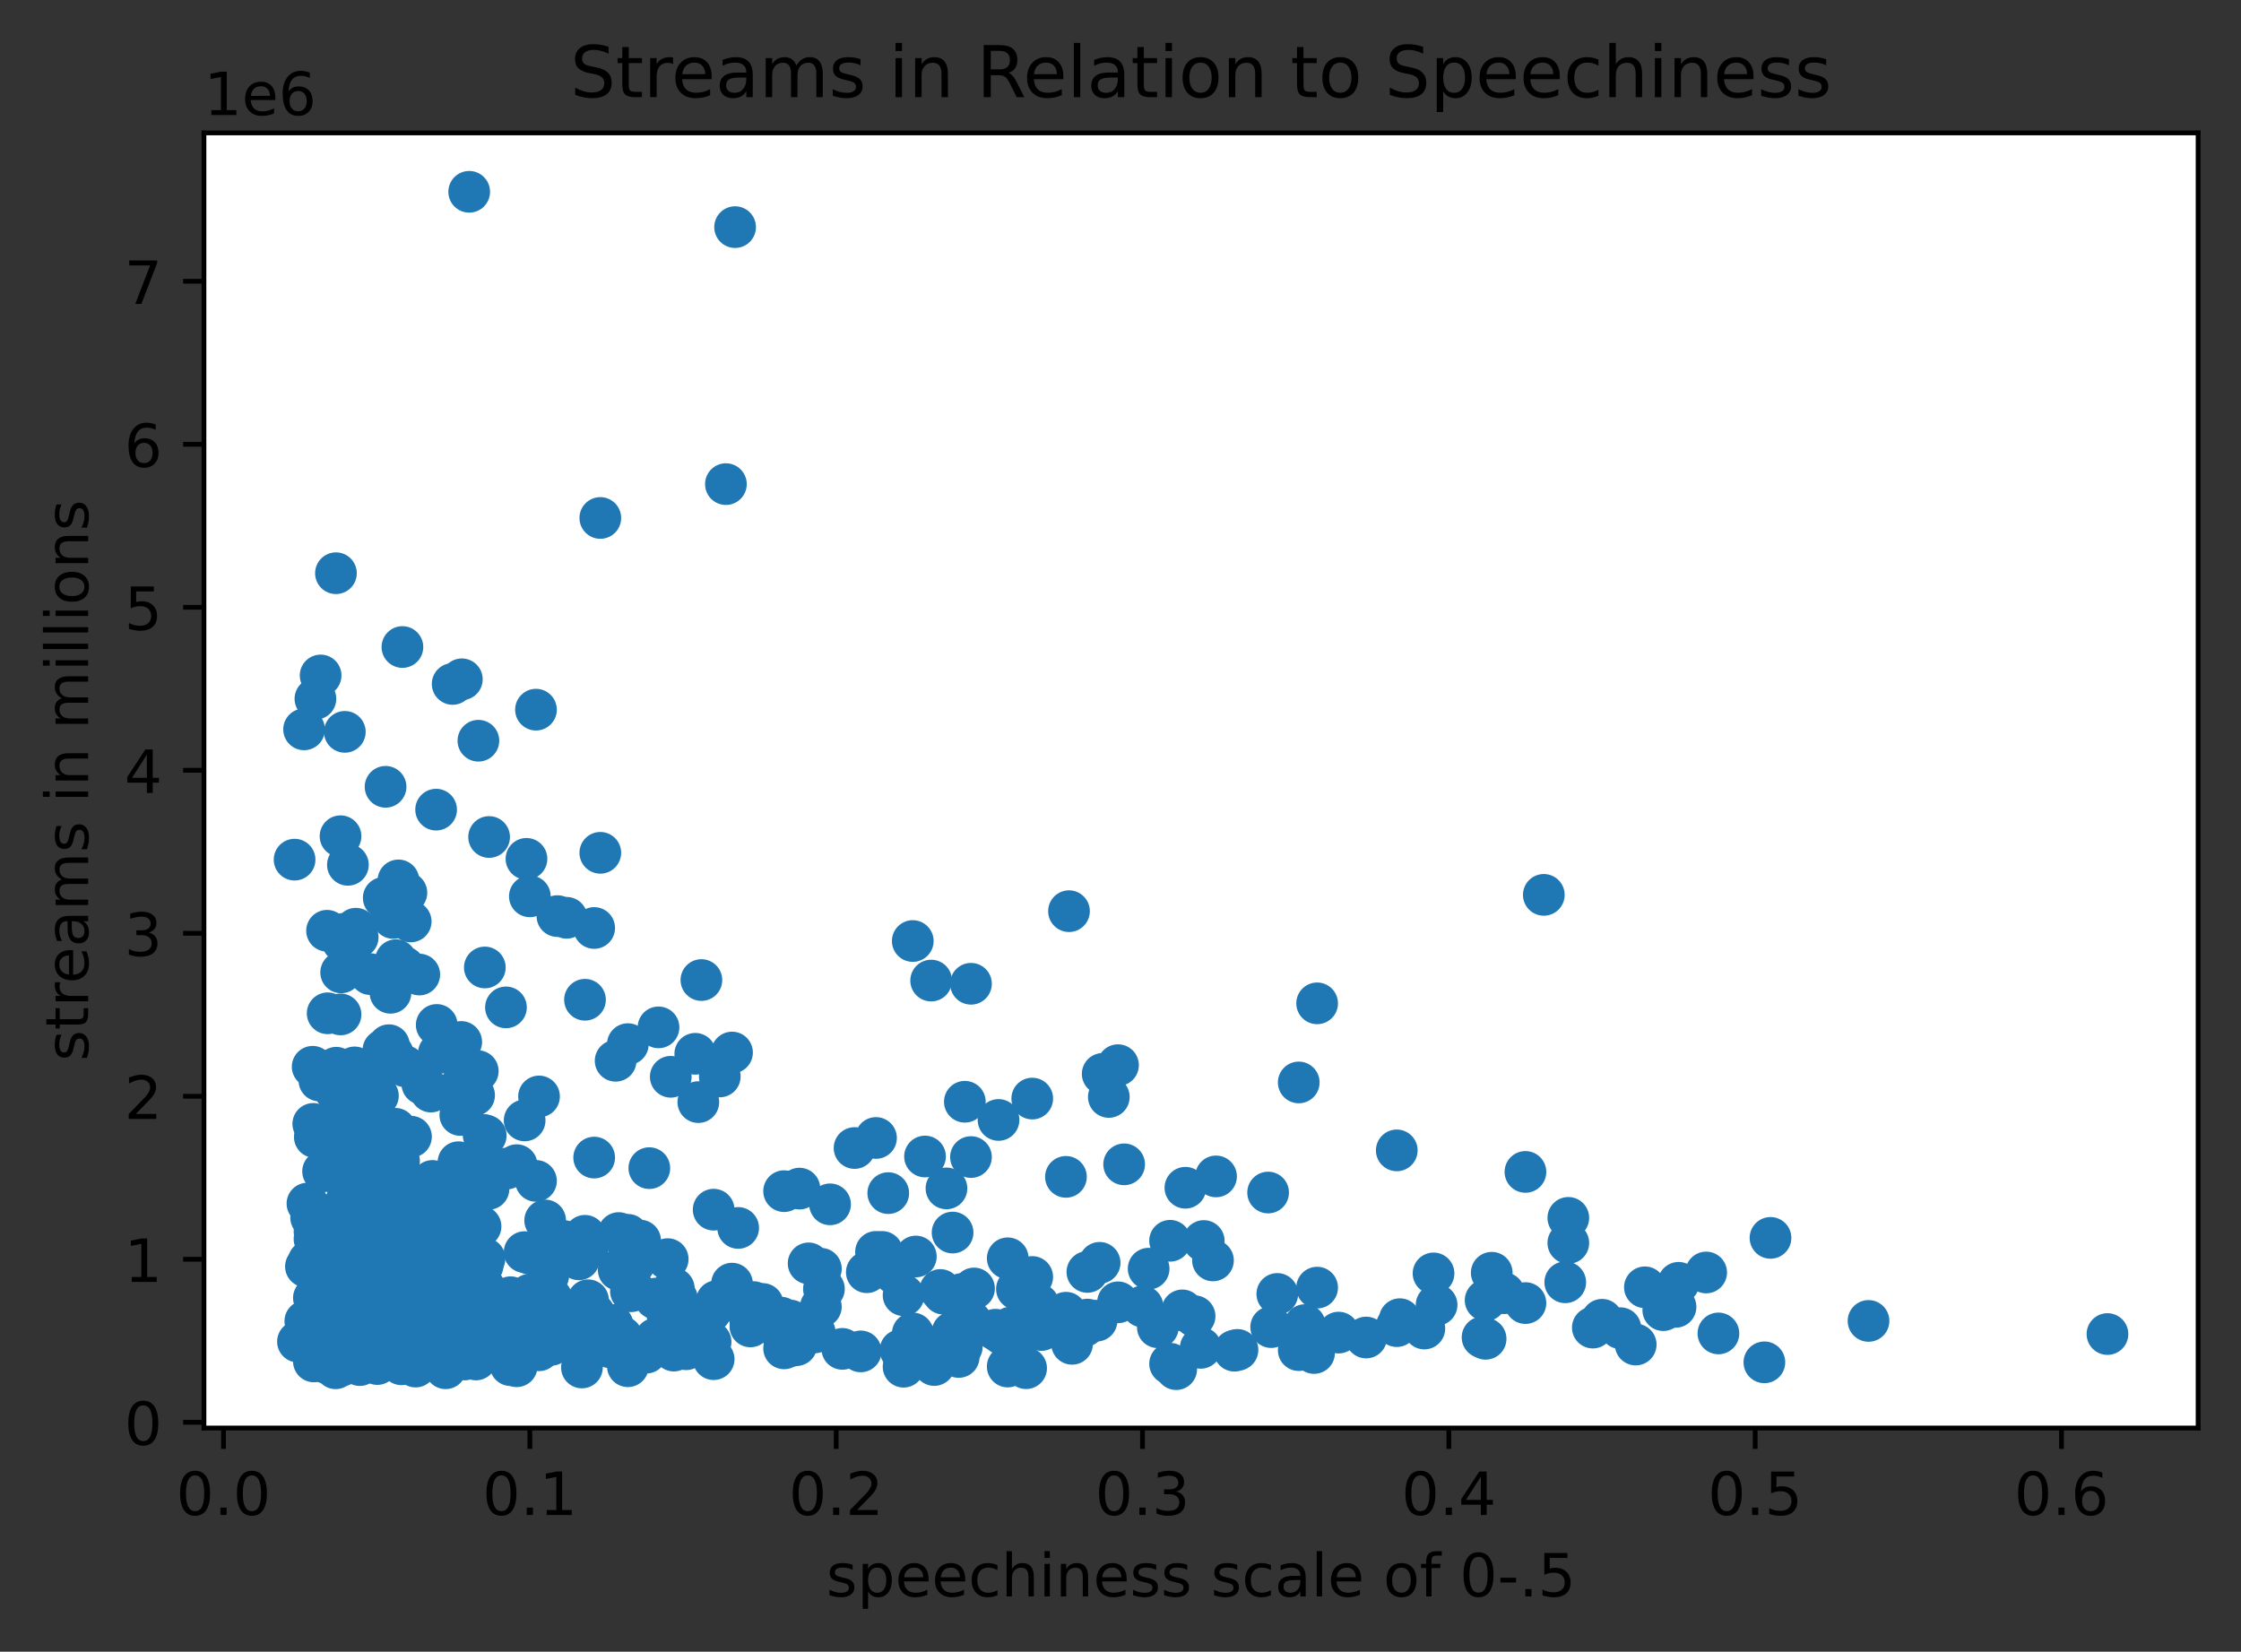 <?xml version="1.0" encoding="utf-8" standalone="no"?>
<!DOCTYPE svg PUBLIC "-//W3C//DTD SVG 1.1//EN"
  "http://www.w3.org/Graphics/SVG/1.1/DTD/svg11.dtd">
<!-- Created with matplotlib (https://matplotlib.org/) -->
<svg height="277.314pt" version="1.1" viewBox="0 0 376.241 277.314" width="376.241pt" xmlns="http://www.w3.org/2000/svg" xmlns:xlink="http://www.w3.org/1999/xlink">
 <rect x="0" y="0" width="376.241" height="277.314" fill="#333333" stroke="none"/>

 <defs>
  <style type="text/css">*{stroke-linecap:butt;stroke-linejoin:round;}</style>
 </defs>
 <g id="figure_1">
  <g id="patch_1">
   <path d="M 0 277.314 
L 376.241 277.314 
L 376.241 0 
L 0 0 
z
" style="fill:none;"/>
  </g>
  <g id="axes_1">
   <g id="patch_2">
    <path d="M 34.241 239.758 
L 369.041 239.758 
L 369.041 22.318 
L 34.241 22.318 
z
" style="fill:#ffffff;"/>
   </g>
   <g id="PathCollection_1">
    <defs>
     <path d="M 0 3 
C 0.796 3 1.559 2.684 2.121 2.121 
C 2.684 1.559 3 0.796 3 0 
C 3 -0.796 2.684 -1.559 2.121 -2.121 
C 1.559 -2.684 0.796 -3 0 -3 
C -0.796 -3 -1.559 -2.684 -2.121 -2.121 
C -2.684 -1.559 -3 -0.796 -3 0 
C -3 0.796 -2.684 1.559 -2.121 2.121 
C -1.559 2.684 -0.796 3 0 3 
z
" id="m0f6fe40eb8" style="stroke:#1f77b4;"/>
    </defs>
    <g clip-path="url(#pac957cc891)">
     <use style="fill:#1f77b4;stroke:#1f77b4;" x="78.774" xlink:href="#m0f6fe40eb8" y="32.202"/>
     <use style="fill:#1f77b4;stroke:#1f77b4;" x="123.415" xlink:href="#m0f6fe40eb8" y="38.134"/>
     <use style="fill:#1f77b4;stroke:#1f77b4;" x="121.872" xlink:href="#m0f6fe40eb8" y="81.282"/>
     <use style="fill:#1f77b4;stroke:#1f77b4;" x="100.786" xlink:href="#m0f6fe40eb8" y="86.965"/>
     <use style="fill:#1f77b4;stroke:#1f77b4;" x="56.402" xlink:href="#m0f6fe40eb8" y="96.241"/>
     <use style="fill:#1f77b4;stroke:#1f77b4;" x="67.562" xlink:href="#m0f6fe40eb8" y="108.633"/>
     <use style="fill:#1f77b4;stroke:#1f77b4;" x="53.83" xlink:href="#m0f6fe40eb8" y="113.406"/>
     <use style="fill:#1f77b4;stroke:#1f77b4;" x="77.54" xlink:href="#m0f6fe40eb8" y="114.053"/>
     <use style="fill:#1f77b4;stroke:#1f77b4;" x="75.997" xlink:href="#m0f6fe40eb8" y="114.831"/>
     <use style="fill:#1f77b4;stroke:#1f77b4;" x="52.956" xlink:href="#m0f6fe40eb8" y="117.325"/>
     <use style="fill:#1f77b4;stroke:#1f77b4;" x="89.986" xlink:href="#m0f6fe40eb8" y="119.15"/>
     <use style="fill:#1f77b4;stroke:#1f77b4;" x="51.053" xlink:href="#m0f6fe40eb8" y="122.459"/>
     <use style="fill:#1f77b4;stroke:#1f77b4;" x="57.893" xlink:href="#m0f6fe40eb8" y="122.877"/>
     <use style="fill:#1f77b4;stroke:#1f77b4;" x="80.317" xlink:href="#m0f6fe40eb8" y="124.366"/>
     <use style="fill:#1f77b4;stroke:#1f77b4;" x="64.734" xlink:href="#m0f6fe40eb8" y="132.102"/>
     <use style="fill:#1f77b4;stroke:#1f77b4;" x="73.22" xlink:href="#m0f6fe40eb8" y="135.937"/>
     <use style="fill:#1f77b4;stroke:#1f77b4;" x="57.173" xlink:href="#m0f6fe40eb8" y="140.399"/>
     <use style="fill:#1f77b4;stroke:#1f77b4;" x="82.117" xlink:href="#m0f6fe40eb8" y="140.53"/>
     <use style="fill:#1f77b4;stroke:#1f77b4;" x="100.786" xlink:href="#m0f6fe40eb8" y="143.185"/>
     <use style="fill:#1f77b4;stroke:#1f77b4;" x="88.391" xlink:href="#m0f6fe40eb8" y="144.195"/>
     <use style="fill:#1f77b4;stroke:#1f77b4;" x="49.459" xlink:href="#m0f6fe40eb8" y="144.332"/>
     <use style="fill:#1f77b4;stroke:#1f77b4;" x="58.408" xlink:href="#m0f6fe40eb8" y="145.201"/>
     <use style="fill:#1f77b4;stroke:#1f77b4;" x="66.894" xlink:href="#m0f6fe40eb8" y="147.815"/>
     <use style="fill:#1f77b4;stroke:#1f77b4;" x="68.231" xlink:href="#m0f6fe40eb8" y="149.882"/>
     <use style="fill:#1f77b4;stroke:#1f77b4;" x="259.191" xlink:href="#m0f6fe40eb8" y="150.245"/>
     <use style="fill:#1f77b4;stroke:#1f77b4;" x="88.957" xlink:href="#m0f6fe40eb8" y="150.493"/>
     <use style="fill:#1f77b4;stroke:#1f77b4;" x="64.425" xlink:href="#m0f6fe40eb8" y="150.75"/>
     <use style="fill:#1f77b4;stroke:#1f77b4;" x="67.151" xlink:href="#m0f6fe40eb8" y="151.149"/>
     <use style="fill:#1f77b4;stroke:#1f77b4;" x="65.402" xlink:href="#m0f6fe40eb8" y="152.043"/>
     <use style="fill:#1f77b4;stroke:#1f77b4;" x="179.474" xlink:href="#m0f6fe40eb8" y="152.983"/>
     <use style="fill:#1f77b4;stroke:#1f77b4;" x="93.586" xlink:href="#m0f6fe40eb8" y="153.811"/>
     <use style="fill:#1f77b4;stroke:#1f77b4;" x="95.129" xlink:href="#m0f6fe40eb8" y="154.095"/>
     <use style="fill:#1f77b4;stroke:#1f77b4;" x="66.019" xlink:href="#m0f6fe40eb8" y="154.124"/>
     <use style="fill:#1f77b4;stroke:#1f77b4;" x="68.951" xlink:href="#m0f6fe40eb8" y="154.712"/>
     <use style="fill:#1f77b4;stroke:#1f77b4;" x="99.757" xlink:href="#m0f6fe40eb8" y="155.804"/>
     <use style="fill:#1f77b4;stroke:#1f77b4;" x="59.745" xlink:href="#m0f6fe40eb8" y="155.926"/>
     <use style="fill:#1f77b4;stroke:#1f77b4;" x="54.91" xlink:href="#m0f6fe40eb8" y="156.27"/>
     <use style="fill:#1f77b4;stroke:#1f77b4;" x="57.585" xlink:href="#m0f6fe40eb8" y="156.809"/>
     <use style="fill:#1f77b4;stroke:#1f77b4;" x="60.053" xlink:href="#m0f6fe40eb8" y="157.362"/>
     <use style="fill:#1f77b4;stroke:#1f77b4;" x="153.245" xlink:href="#m0f6fe40eb8" y="157.995"/>
     <use style="fill:#1f77b4;stroke:#1f77b4;" x="57.533" xlink:href="#m0f6fe40eb8" y="158.09"/>
     <use style="fill:#1f77b4;stroke:#1f77b4;" x="58.922" xlink:href="#m0f6fe40eb8" y="158.659"/>
     <use style="fill:#1f77b4;stroke:#1f77b4;" x="66.482" xlink:href="#m0f6fe40eb8" y="161.209"/>
     <use style="fill:#1f77b4;stroke:#1f77b4;" x="66.431" xlink:href="#m0f6fe40eb8" y="162.149"/>
     <use style="fill:#1f77b4;stroke:#1f77b4;" x="67.871" xlink:href="#m0f6fe40eb8" y="162.403"/>
     <use style="fill:#1f77b4;stroke:#1f77b4;" x="81.397" xlink:href="#m0f6fe40eb8" y="162.435"/>
     <use style="fill:#1f77b4;stroke:#1f77b4;" x="57.276" xlink:href="#m0f6fe40eb8" y="163.263"/>
     <use style="fill:#1f77b4;stroke:#1f77b4;" x="62.162" xlink:href="#m0f6fe40eb8" y="163.549"/>
     <use style="fill:#1f77b4;stroke:#1f77b4;" x="66.071" xlink:href="#m0f6fe40eb8" y="163.568"/>
     <use style="fill:#1f77b4;stroke:#1f77b4;" x="70.391" xlink:href="#m0f6fe40eb8" y="163.621"/>
     <use style="fill:#1f77b4;stroke:#1f77b4;" x="117.758" xlink:href="#m0f6fe40eb8" y="164.546"/>
     <use style="fill:#1f77b4;stroke:#1f77b4;" x="156.331" xlink:href="#m0f6fe40eb8" y="164.635"/>
     <use style="fill:#1f77b4;stroke:#1f77b4;" x="163.017" xlink:href="#m0f6fe40eb8" y="165.173"/>
     <use style="fill:#1f77b4;stroke:#1f77b4;" x="65.556" xlink:href="#m0f6fe40eb8" y="166.686"/>
     <use style="fill:#1f77b4;stroke:#1f77b4;" x="98.215" xlink:href="#m0f6fe40eb8" y="167.856"/>
     <use style="fill:#1f77b4;stroke:#1f77b4;" x="221.133" xlink:href="#m0f6fe40eb8" y="168.458"/>
     <use style="fill:#1f77b4;stroke:#1f77b4;" x="84.946" xlink:href="#m0f6fe40eb8" y="169.136"/>
     <use style="fill:#1f77b4;stroke:#1f77b4;" x="55.013" xlink:href="#m0f6fe40eb8" y="170.128"/>
     <use style="fill:#1f77b4;stroke:#1f77b4;" x="57.173" xlink:href="#m0f6fe40eb8" y="170.318"/>
     <use style="fill:#1f77b4;stroke:#1f77b4;" x="73.322" xlink:href="#m0f6fe40eb8" y="172.083"/>
     <use style="fill:#1f77b4;stroke:#1f77b4;" x="110.558" xlink:href="#m0f6fe40eb8" y="172.491"/>
     <use style="fill:#1f77b4;stroke:#1f77b4;" x="77.437" xlink:href="#m0f6fe40eb8" y="174.941"/>
     <use style="fill:#1f77b4;stroke:#1f77b4;" x="105.415" xlink:href="#m0f6fe40eb8" y="175.303"/>
     <use style="fill:#1f77b4;stroke:#1f77b4;" x="65.299" xlink:href="#m0f6fe40eb8" y="175.486"/>
     <use style="fill:#1f77b4;stroke:#1f77b4;" x="64.374" xlink:href="#m0f6fe40eb8" y="176.296"/>
     <use style="fill:#1f77b4;stroke:#1f77b4;" x="122.901" xlink:href="#m0f6fe40eb8" y="176.716"/>
     <use style="fill:#1f77b4;stroke:#1f77b4;" x="73.682" xlink:href="#m0f6fe40eb8" y="176.798"/>
     <use style="fill:#1f77b4;stroke:#1f77b4;" x="116.729" xlink:href="#m0f6fe40eb8" y="176.931"/>
     <use style="fill:#1f77b4;stroke:#1f77b4;" x="65.094" xlink:href="#m0f6fe40eb8" y="176.949"/>
     <use style="fill:#1f77b4;stroke:#1f77b4;" x="65.968" xlink:href="#m0f6fe40eb8" y="176.961"/>
     <use style="fill:#1f77b4;stroke:#1f77b4;" x="103.358" xlink:href="#m0f6fe40eb8" y="178.1"/>
     <use style="fill:#1f77b4;stroke:#1f77b4;" x="187.703" xlink:href="#m0f6fe40eb8" y="178.836"/>
     <use style="fill:#1f77b4;stroke:#1f77b4;" x="67.974" xlink:href="#m0f6fe40eb8" y="179.016"/>
     <use style="fill:#1f77b4;stroke:#1f77b4;" x="52.493" xlink:href="#m0f6fe40eb8" y="179.105"/>
     <use style="fill:#1f77b4;stroke:#1f77b4;" x="59.539" xlink:href="#m0f6fe40eb8" y="179.21"/>
     <use style="fill:#1f77b4;stroke:#1f77b4;" x="56.453" xlink:href="#m0f6fe40eb8" y="179.269"/>
     <use style="fill:#1f77b4;stroke:#1f77b4;" x="80.214" xlink:href="#m0f6fe40eb8" y="179.837"/>
     <use style="fill:#1f77b4;stroke:#1f77b4;" x="59.179" xlink:href="#m0f6fe40eb8" y="180.129"/>
     <use style="fill:#1f77b4;stroke:#1f77b4;" x="61.905" xlink:href="#m0f6fe40eb8" y="180.233"/>
     <use style="fill:#1f77b4;stroke:#1f77b4;" x="185.132" xlink:href="#m0f6fe40eb8" y="180.3"/>
     <use style="fill:#1f77b4;stroke:#1f77b4;" x="120.844" xlink:href="#m0f6fe40eb8" y="180.735"/>
     <use style="fill:#1f77b4;stroke:#1f77b4;" x="112.615" xlink:href="#m0f6fe40eb8" y="180.787"/>
     <use style="fill:#1f77b4;stroke:#1f77b4;" x="78.517" xlink:href="#m0f6fe40eb8" y="181.007"/>
     <use style="fill:#1f77b4;stroke:#1f77b4;" x="53.625" xlink:href="#m0f6fe40eb8" y="181.417"/>
     <use style="fill:#1f77b4;stroke:#1f77b4;" x="218.047" xlink:href="#m0f6fe40eb8" y="181.738"/>
     <use style="fill:#1f77b4;stroke:#1f77b4;" x="70.905" xlink:href="#m0f6fe40eb8" y="181.989"/>
     <use style="fill:#1f77b4;stroke:#1f77b4;" x="77.54" xlink:href="#m0f6fe40eb8" y="182.027"/>
     <use style="fill:#1f77b4;stroke:#1f77b4;" x="60.156" xlink:href="#m0f6fe40eb8" y="182.271"/>
     <use style="fill:#1f77b4;stroke:#1f77b4;" x="56.196" xlink:href="#m0f6fe40eb8" y="183.026"/>
     <use style="fill:#1f77b4;stroke:#1f77b4;" x="72.345" xlink:href="#m0f6fe40eb8" y="183.271"/>
     <use style="fill:#1f77b4;stroke:#1f77b4;" x="79.597" xlink:href="#m0f6fe40eb8" y="183.889"/>
     <use style="fill:#1f77b4;stroke:#1f77b4;" x="63.448" xlink:href="#m0f6fe40eb8" y="183.977"/>
     <use style="fill:#1f77b4;stroke:#1f77b4;" x="90.5" xlink:href="#m0f6fe40eb8" y="184.092"/>
     <use style="fill:#1f77b4;stroke:#1f77b4;" x="186.16" xlink:href="#m0f6fe40eb8" y="184.174"/>
     <use style="fill:#1f77b4;stroke:#1f77b4;" x="173.303" xlink:href="#m0f6fe40eb8" y="184.447"/>
     <use style="fill:#1f77b4;stroke:#1f77b4;" x="161.988" xlink:href="#m0f6fe40eb8" y="184.98"/>
     <use style="fill:#1f77b4;stroke:#1f77b4;" x="117.244" xlink:href="#m0f6fe40eb8" y="185.04"/>
     <use style="fill:#1f77b4;stroke:#1f77b4;" x="57.688" xlink:href="#m0f6fe40eb8" y="185.685"/>
     <use style="fill:#1f77b4;stroke:#1f77b4;" x="60.568" xlink:href="#m0f6fe40eb8" y="185.959"/>
     <use style="fill:#1f77b4;stroke:#1f77b4;" x="77.283" xlink:href="#m0f6fe40eb8" y="187.202"/>
     <use style="fill:#1f77b4;stroke:#1f77b4;" x="167.645" xlink:href="#m0f6fe40eb8" y="188.036"/>
     <use style="fill:#1f77b4;stroke:#1f77b4;" x="88.083" xlink:href="#m0f6fe40eb8" y="188.115"/>
     <use style="fill:#1f77b4;stroke:#1f77b4;" x="52.596" xlink:href="#m0f6fe40eb8" y="188.697"/>
     <use style="fill:#1f77b4;stroke:#1f77b4;" x="66.379" xlink:href="#m0f6fe40eb8" y="189.519"/>
     <use style="fill:#1f77b4;stroke:#1f77b4;" x="55.939" xlink:href="#m0f6fe40eb8" y="190.478"/>
     <use style="fill:#1f77b4;stroke:#1f77b4;" x="81.191" xlink:href="#m0f6fe40eb8" y="190.555"/>
     <use style="fill:#1f77b4;stroke:#1f77b4;" x="81.551" xlink:href="#m0f6fe40eb8" y="190.66"/>
     <use style="fill:#1f77b4;stroke:#1f77b4;" x="63.602" xlink:href="#m0f6fe40eb8" y="190.662"/>
     <use style="fill:#1f77b4;stroke:#1f77b4;" x="69.002" xlink:href="#m0f6fe40eb8" y="190.847"/>
     <use style="fill:#1f77b4;stroke:#1f77b4;" x="52.853" xlink:href="#m0f6fe40eb8" y="190.9"/>
     <use style="fill:#1f77b4;stroke:#1f77b4;" x="62.213" xlink:href="#m0f6fe40eb8" y="190.929"/>
     <use style="fill:#1f77b4;stroke:#1f77b4;" x="61.391" xlink:href="#m0f6fe40eb8" y="190.946"/>
     <use style="fill:#1f77b4;stroke:#1f77b4;" x="147.073" xlink:href="#m0f6fe40eb8" y="191.061"/>
     <use style="fill:#1f77b4;stroke:#1f77b4;" x="61.596" xlink:href="#m0f6fe40eb8" y="192.031"/>
     <use style="fill:#1f77b4;stroke:#1f77b4;" x="62.008" xlink:href="#m0f6fe40eb8" y="192.675"/>
     <use style="fill:#1f77b4;stroke:#1f77b4;" x="143.473" xlink:href="#m0f6fe40eb8" y="192.749"/>
     <use style="fill:#1f77b4;stroke:#1f77b4;" x="61.442" xlink:href="#m0f6fe40eb8" y="193.112"/>
     <use style="fill:#1f77b4;stroke:#1f77b4;" x="234.504" xlink:href="#m0f6fe40eb8" y="193.145"/>
     <use style="fill:#1f77b4;stroke:#1f77b4;" x="58.562" xlink:href="#m0f6fe40eb8" y="193.696"/>
     <use style="fill:#1f77b4;stroke:#1f77b4;" x="155.302" xlink:href="#m0f6fe40eb8" y="194.173"/>
     <use style="fill:#1f77b4;stroke:#1f77b4;" x="163.017" xlink:href="#m0f6fe40eb8" y="194.266"/>
     <use style="fill:#1f77b4;stroke:#1f77b4;" x="99.757" xlink:href="#m0f6fe40eb8" y="194.353"/>
     <use style="fill:#1f77b4;stroke:#1f77b4;" x="55.733" xlink:href="#m0f6fe40eb8" y="194.759"/>
     <use style="fill:#1f77b4;stroke:#1f77b4;" x="66.996" xlink:href="#m0f6fe40eb8" y="194.934"/>
     <use style="fill:#1f77b4;stroke:#1f77b4;" x="80.111" xlink:href="#m0f6fe40eb8" y="194.945"/>
     <use style="fill:#1f77b4;stroke:#1f77b4;" x="76.974" xlink:href="#m0f6fe40eb8" y="195.13"/>
     <use style="fill:#1f77b4;stroke:#1f77b4;" x="188.732" xlink:href="#m0f6fe40eb8" y="195.488"/>
     <use style="fill:#1f77b4;stroke:#1f77b4;" x="81.346" xlink:href="#m0f6fe40eb8" y="195.539"/>
     <use style="fill:#1f77b4;stroke:#1f77b4;" x="86.746" xlink:href="#m0f6fe40eb8" y="195.626"/>
     <use style="fill:#1f77b4;stroke:#1f77b4;" x="59.745" xlink:href="#m0f6fe40eb8" y="195.876"/>
     <use style="fill:#1f77b4;stroke:#1f77b4;" x="109.015" xlink:href="#m0f6fe40eb8" y="196.126"/>
     <use style="fill:#1f77b4;stroke:#1f77b4;" x="85.048" xlink:href="#m0f6fe40eb8" y="196.201"/>
     <use style="fill:#1f77b4;stroke:#1f77b4;" x="54.242" xlink:href="#m0f6fe40eb8" y="196.667"/>
     <use style="fill:#1f77b4;stroke:#1f77b4;" x="256.105" xlink:href="#m0f6fe40eb8" y="196.76"/>
     <use style="fill:#1f77b4;stroke:#1f77b4;" x="60.773" xlink:href="#m0f6fe40eb8" y="197.09"/>
     <use style="fill:#1f77b4;stroke:#1f77b4;" x="82.168" xlink:href="#m0f6fe40eb8" y="197.276"/>
     <use style="fill:#1f77b4;stroke:#1f77b4;" x="78.414" xlink:href="#m0f6fe40eb8" y="197.402"/>
     <use style="fill:#1f77b4;stroke:#1f77b4;" x="58.716" xlink:href="#m0f6fe40eb8" y="197.463"/>
     <use style="fill:#1f77b4;stroke:#1f77b4;" x="204.161" xlink:href="#m0f6fe40eb8" y="197.516"/>
     <use style="fill:#1f77b4;stroke:#1f77b4;" x="178.96" xlink:href="#m0f6fe40eb8" y="197.59"/>
     <use style="fill:#1f77b4;stroke:#1f77b4;" x="63.242" xlink:href="#m0f6fe40eb8" y="198.028"/>
     <use style="fill:#1f77b4;stroke:#1f77b4;" x="89.986" xlink:href="#m0f6fe40eb8" y="198.268"/>
     <use style="fill:#1f77b4;stroke:#1f77b4;" x="72.602" xlink:href="#m0f6fe40eb8" y="198.275"/>
     <use style="fill:#1f77b4;stroke:#1f77b4;" x="60.362" xlink:href="#m0f6fe40eb8" y="198.291"/>
     <use style="fill:#1f77b4;stroke:#1f77b4;" x="59.025" xlink:href="#m0f6fe40eb8" y="198.679"/>
     <use style="fill:#1f77b4;stroke:#1f77b4;" x="63.345" xlink:href="#m0f6fe40eb8" y="198.747"/>
     <use style="fill:#1f77b4;stroke:#1f77b4;" x="199.018" xlink:href="#m0f6fe40eb8" y="199.418"/>
     <use style="fill:#1f77b4;stroke:#1f77b4;" x="76.1" xlink:href="#m0f6fe40eb8" y="199.428"/>
     <use style="fill:#1f77b4;stroke:#1f77b4;" x="158.902" xlink:href="#m0f6fe40eb8" y="199.529"/>
     <use style="fill:#1f77b4;stroke:#1f77b4;" x="134.216" xlink:href="#m0f6fe40eb8" y="199.562"/>
     <use style="fill:#1f77b4;stroke:#1f77b4;" x="82.014" xlink:href="#m0f6fe40eb8" y="199.614"/>
     <use style="fill:#1f77b4;stroke:#1f77b4;" x="59.848" xlink:href="#m0f6fe40eb8" y="199.639"/>
     <use style="fill:#1f77b4;stroke:#1f77b4;" x="131.644" xlink:href="#m0f6fe40eb8" y="199.993"/>
     <use style="fill:#1f77b4;stroke:#1f77b4;" x="69.928" xlink:href="#m0f6fe40eb8" y="200.042"/>
     <use style="fill:#1f77b4;stroke:#1f77b4;" x="212.904" xlink:href="#m0f6fe40eb8" y="200.223"/>
     <use style="fill:#1f77b4;stroke:#1f77b4;" x="80.06" xlink:href="#m0f6fe40eb8" y="200.23"/>
     <use style="fill:#1f77b4;stroke:#1f77b4;" x="149.13" xlink:href="#m0f6fe40eb8" y="200.321"/>
     <use style="fill:#1f77b4;stroke:#1f77b4;" x="70.699" xlink:href="#m0f6fe40eb8" y="200.372"/>
     <use style="fill:#1f77b4;stroke:#1f77b4;" x="75.637" xlink:href="#m0f6fe40eb8" y="200.45"/>
     <use style="fill:#1f77b4;stroke:#1f77b4;" x="58.356" xlink:href="#m0f6fe40eb8" y="200.901"/>
     <use style="fill:#1f77b4;stroke:#1f77b4;" x="51.619" xlink:href="#m0f6fe40eb8" y="202.073"/>
     <use style="fill:#1f77b4;stroke:#1f77b4;" x="76.254" xlink:href="#m0f6fe40eb8" y="202.108"/>
     <use style="fill:#1f77b4;stroke:#1f77b4;" x="70.391" xlink:href="#m0f6fe40eb8" y="202.115"/>
     <use style="fill:#1f77b4;stroke:#1f77b4;" x="139.359" xlink:href="#m0f6fe40eb8" y="202.202"/>
     <use style="fill:#1f77b4;stroke:#1f77b4;" x="57.893" xlink:href="#m0f6fe40eb8" y="202.232"/>
     <use style="fill:#1f77b4;stroke:#1f77b4;" x="64.476" xlink:href="#m0f6fe40eb8" y="202.378"/>
     <use style="fill:#1f77b4;stroke:#1f77b4;" x="119.815" xlink:href="#m0f6fe40eb8" y="203.1"/>
     <use style="fill:#1f77b4;stroke:#1f77b4;" x="66.791" xlink:href="#m0f6fe40eb8" y="203.527"/>
     <use style="fill:#1f77b4;stroke:#1f77b4;" x="52.236" xlink:href="#m0f6fe40eb8" y="204.426"/>
     <use style="fill:#1f77b4;stroke:#1f77b4;" x="263.305" xlink:href="#m0f6fe40eb8" y="204.475"/>
     <use style="fill:#1f77b4;stroke:#1f77b4;" x="60.619" xlink:href="#m0f6fe40eb8" y="204.726"/>
     <use style="fill:#1f77b4;stroke:#1f77b4;" x="72.448" xlink:href="#m0f6fe40eb8" y="204.845"/>
     <use style="fill:#1f77b4;stroke:#1f77b4;" x="91.529" xlink:href="#m0f6fe40eb8" y="204.907"/>
     <use style="fill:#1f77b4;stroke:#1f77b4;" x="53.316" xlink:href="#m0f6fe40eb8" y="204.911"/>
     <use style="fill:#1f77b4;stroke:#1f77b4;" x="76.768" xlink:href="#m0f6fe40eb8" y="204.972"/>
     <use style="fill:#1f77b4;stroke:#1f77b4;" x="54.036" xlink:href="#m0f6fe40eb8" y="205.073"/>
     <use style="fill:#1f77b4;stroke:#1f77b4;" x="80.677" xlink:href="#m0f6fe40eb8" y="205.916"/>
     <use style="fill:#1f77b4;stroke:#1f77b4;" x="60.362" xlink:href="#m0f6fe40eb8" y="206.154"/>
     <use style="fill:#1f77b4;stroke:#1f77b4;" x="123.93" xlink:href="#m0f6fe40eb8" y="206.165"/>
     <use style="fill:#1f77b4;stroke:#1f77b4;" x="67.356" xlink:href="#m0f6fe40eb8" y="206.626"/>
     <use style="fill:#1f77b4;stroke:#1f77b4;" x="52.802" xlink:href="#m0f6fe40eb8" y="206.765"/>
     <use style="fill:#1f77b4;stroke:#1f77b4;" x="55.682" xlink:href="#m0f6fe40eb8" y="206.839"/>
     <use style="fill:#1f77b4;stroke:#1f77b4;" x="159.931" xlink:href="#m0f6fe40eb8" y="206.942"/>
     <use style="fill:#1f77b4;stroke:#1f77b4;" x="74.248" xlink:href="#m0f6fe40eb8" y="206.957"/>
     <use style="fill:#1f77b4;stroke:#1f77b4;" x="103.872" xlink:href="#m0f6fe40eb8" y="207.025"/>
     <use style="fill:#1f77b4;stroke:#1f77b4;" x="105.415" xlink:href="#m0f6fe40eb8" y="207.325"/>
     <use style="fill:#1f77b4;stroke:#1f77b4;" x="63.242" xlink:href="#m0f6fe40eb8" y="207.332"/>
     <use style="fill:#1f77b4;stroke:#1f77b4;" x="98.215" xlink:href="#m0f6fe40eb8" y="207.486"/>
     <use style="fill:#1f77b4;stroke:#1f77b4;" x="297.249" xlink:href="#m0f6fe40eb8" y="207.836"/>
     <use style="fill:#1f77b4;stroke:#1f77b4;" x="52.802" xlink:href="#m0f6fe40eb8" y="208.019"/>
     <use style="fill:#1f77b4;stroke:#1f77b4;" x="70.905" xlink:href="#m0f6fe40eb8" y="208.073"/>
     <use style="fill:#1f77b4;stroke:#1f77b4;" x="56.968" xlink:href="#m0f6fe40eb8" y="208.145"/>
     <use style="fill:#1f77b4;stroke:#1f77b4;" x="56.813" xlink:href="#m0f6fe40eb8" y="208.199"/>
     <use style="fill:#1f77b4;stroke:#1f77b4;" x="107.472" xlink:href="#m0f6fe40eb8" y="208.289"/>
     <use style="fill:#1f77b4;stroke:#1f77b4;" x="196.446" xlink:href="#m0f6fe40eb8" y="208.321"/>
     <use style="fill:#1f77b4;stroke:#1f77b4;" x="66.636" xlink:href="#m0f6fe40eb8" y="208.325"/>
     <use style="fill:#1f77b4;stroke:#1f77b4;" x="77.437" xlink:href="#m0f6fe40eb8" y="208.331"/>
     <use style="fill:#1f77b4;stroke:#1f77b4;" x="94.614" xlink:href="#m0f6fe40eb8" y="208.361"/>
     <use style="fill:#1f77b4;stroke:#1f77b4;" x="202.103" xlink:href="#m0f6fe40eb8" y="208.362"/>
     <use style="fill:#1f77b4;stroke:#1f77b4;" x="54.088" xlink:href="#m0f6fe40eb8" y="208.6"/>
     <use style="fill:#1f77b4;stroke:#1f77b4;" x="263.305" xlink:href="#m0f6fe40eb8" y="208.689"/>
     <use style="fill:#1f77b4;stroke:#1f77b4;" x="66.379" xlink:href="#m0f6fe40eb8" y="208.715"/>
     <use style="fill:#1f77b4;stroke:#1f77b4;" x="54.55" xlink:href="#m0f6fe40eb8" y="208.854"/>
     <use style="fill:#1f77b4;stroke:#1f77b4;" x="65.196" xlink:href="#m0f6fe40eb8" y="208.883"/>
     <use style="fill:#1f77b4;stroke:#1f77b4;" x="69.722" xlink:href="#m0f6fe40eb8" y="209.006"/>
     <use style="fill:#1f77b4;stroke:#1f77b4;" x="98.729" xlink:href="#m0f6fe40eb8" y="209.201"/>
     <use style="fill:#1f77b4;stroke:#1f77b4;" x="63.962" xlink:href="#m0f6fe40eb8" y="209.408"/>
     <use style="fill:#1f77b4;stroke:#1f77b4;" x="62.419" xlink:href="#m0f6fe40eb8" y="209.436"/>
     <use style="fill:#1f77b4;stroke:#1f77b4;" x="105.929" xlink:href="#m0f6fe40eb8" y="209.611"/>
     <use style="fill:#1f77b4;stroke:#1f77b4;" x="56.402" xlink:href="#m0f6fe40eb8" y="209.68"/>
     <use style="fill:#1f77b4;stroke:#1f77b4;" x="59.745" xlink:href="#m0f6fe40eb8" y="209.795"/>
     <use style="fill:#1f77b4;stroke:#1f77b4;" x="62.573" xlink:href="#m0f6fe40eb8" y="209.986"/>
     <use style="fill:#1f77b4;stroke:#1f77b4;" x="147.073" xlink:href="#m0f6fe40eb8" y="210.187"/>
     <use style="fill:#1f77b4;stroke:#1f77b4;" x="148.102" xlink:href="#m0f6fe40eb8" y="210.192"/>
     <use style="fill:#1f77b4;stroke:#1f77b4;" x="88.083" xlink:href="#m0f6fe40eb8" y="210.224"/>
     <use style="fill:#1f77b4;stroke:#1f77b4;" x="88.957" xlink:href="#m0f6fe40eb8" y="210.507"/>
     <use style="fill:#1f77b4;stroke:#1f77b4;" x="80.317" xlink:href="#m0f6fe40eb8" y="210.721"/>
     <use style="fill:#1f77b4;stroke:#1f77b4;" x="153.759" xlink:href="#m0f6fe40eb8" y="210.965"/>
     <use style="fill:#1f77b4;stroke:#1f77b4;" x="76.82" xlink:href="#m0f6fe40eb8" y="211.219"/>
     <use style="fill:#1f77b4;stroke:#1f77b4;" x="62.316" xlink:href="#m0f6fe40eb8" y="211.233"/>
     <use style="fill:#1f77b4;stroke:#1f77b4;" x="63.396" xlink:href="#m0f6fe40eb8" y="211.241"/>
     <use style="fill:#1f77b4;stroke:#1f77b4;" x="169.188" xlink:href="#m0f6fe40eb8" y="211.263"/>
     <use style="fill:#1f77b4;stroke:#1f77b4;" x="54.19" xlink:href="#m0f6fe40eb8" y="211.264"/>
     <use style="fill:#1f77b4;stroke:#1f77b4;" x="81.346" xlink:href="#m0f6fe40eb8" y="211.311"/>
     <use style="fill:#1f77b4;stroke:#1f77b4;" x="70.082" xlink:href="#m0f6fe40eb8" y="211.35"/>
     <use style="fill:#1f77b4;stroke:#1f77b4;" x="112.101" xlink:href="#m0f6fe40eb8" y="211.403"/>
     <use style="fill:#1f77b4;stroke:#1f77b4;" x="97.186" xlink:href="#m0f6fe40eb8" y="211.441"/>
     <use style="fill:#1f77b4;stroke:#1f77b4;" x="61.545" xlink:href="#m0f6fe40eb8" y="211.593"/>
     <use style="fill:#1f77b4;stroke:#1f77b4;" x="64.836" xlink:href="#m0f6fe40eb8" y="211.607"/>
     <use style="fill:#1f77b4;stroke:#1f77b4;" x="203.646" xlink:href="#m0f6fe40eb8" y="211.621"/>
     <use style="fill:#1f77b4;stroke:#1f77b4;" x="52.75" xlink:href="#m0f6fe40eb8" y="211.735"/>
     <use style="fill:#1f77b4;stroke:#1f77b4;" x="51.825" xlink:href="#m0f6fe40eb8" y="211.749"/>
     <use style="fill:#1f77b4;stroke:#1f77b4;" x="72.86" xlink:href="#m0f6fe40eb8" y="211.773"/>
     <use style="fill:#1f77b4;stroke:#1f77b4;" x="184.617" xlink:href="#m0f6fe40eb8" y="212.025"/>
     <use style="fill:#1f77b4;stroke:#1f77b4;" x="57.07" xlink:href="#m0f6fe40eb8" y="212.071"/>
     <use style="fill:#1f77b4;stroke:#1f77b4;" x="135.759" xlink:href="#m0f6fe40eb8" y="212.115"/>
     <use style="fill:#1f77b4;stroke:#1f77b4;" x="106.443" xlink:href="#m0f6fe40eb8" y="212.212"/>
     <use style="fill:#1f77b4;stroke:#1f77b4;" x="53.522" xlink:href="#m0f6fe40eb8" y="212.261"/>
     <use style="fill:#1f77b4;stroke:#1f77b4;" x="57.276" xlink:href="#m0f6fe40eb8" y="212.295"/>
     <use style="fill:#1f77b4;stroke:#1f77b4;" x="62.008" xlink:href="#m0f6fe40eb8" y="212.362"/>
     <use style="fill:#1f77b4;stroke:#1f77b4;" x="77.9" xlink:href="#m0f6fe40eb8" y="212.395"/>
     <use style="fill:#1f77b4;stroke:#1f77b4;" x="81.037" xlink:href="#m0f6fe40eb8" y="212.452"/>
     <use style="fill:#1f77b4;stroke:#1f77b4;" x="73.734" xlink:href="#m0f6fe40eb8" y="212.57"/>
     <use style="fill:#1f77b4;stroke:#1f77b4;" x="51.362" xlink:href="#m0f6fe40eb8" y="212.641"/>
     <use style="fill:#1f77b4;stroke:#1f77b4;" x="62.934" xlink:href="#m0f6fe40eb8" y="212.747"/>
     <use style="fill:#1f77b4;stroke:#1f77b4;" x="67.151" xlink:href="#m0f6fe40eb8" y="212.818"/>
     <use style="fill:#1f77b4;stroke:#1f77b4;" x="65.968" xlink:href="#m0f6fe40eb8" y="212.823"/>
     <use style="fill:#1f77b4;stroke:#1f77b4;" x="75.997" xlink:href="#m0f6fe40eb8" y="212.849"/>
     <use style="fill:#1f77b4;stroke:#1f77b4;" x="192.846" xlink:href="#m0f6fe40eb8" y="213.006"/>
     <use style="fill:#1f77b4;stroke:#1f77b4;" x="137.816" xlink:href="#m0f6fe40eb8" y="213.019"/>
     <use style="fill:#1f77b4;stroke:#1f77b4;" x="56.196" xlink:href="#m0f6fe40eb8" y="213.067"/>
     <use style="fill:#1f77b4;stroke:#1f77b4;" x="54.293" xlink:href="#m0f6fe40eb8" y="213.068"/>
     <use style="fill:#1f77b4;stroke:#1f77b4;" x="61.751" xlink:href="#m0f6fe40eb8" y="213.119"/>
     <use style="fill:#1f77b4;stroke:#1f77b4;" x="103.872" xlink:href="#m0f6fe40eb8" y="213.202"/>
     <use style="fill:#1f77b4;stroke:#1f77b4;" x="60.105" xlink:href="#m0f6fe40eb8" y="213.237"/>
     <use style="fill:#1f77b4;stroke:#1f77b4;" x="67.408" xlink:href="#m0f6fe40eb8" y="213.396"/>
     <use style="fill:#1f77b4;stroke:#1f77b4;" x="54.036" xlink:href="#m0f6fe40eb8" y="213.485"/>
     <use style="fill:#1f77b4;stroke:#1f77b4;" x="64.579" xlink:href="#m0f6fe40eb8" y="213.544"/>
     <use style="fill:#1f77b4;stroke:#1f77b4;" x="54.036" xlink:href="#m0f6fe40eb8" y="213.547"/>
     <use style="fill:#1f77b4;stroke:#1f77b4;" x="182.56" xlink:href="#m0f6fe40eb8" y="213.553"/>
     <use style="fill:#1f77b4;stroke:#1f77b4;" x="63.345" xlink:href="#m0f6fe40eb8" y="213.577"/>
     <use style="fill:#1f77b4;stroke:#1f77b4;" x="145.53" xlink:href="#m0f6fe40eb8" y="213.604"/>
     <use style="fill:#1f77b4;stroke:#1f77b4;" x="286.449" xlink:href="#m0f6fe40eb8" y="213.645"/>
     <use style="fill:#1f77b4;stroke:#1f77b4;" x="250.448" xlink:href="#m0f6fe40eb8" y="213.689"/>
     <use style="fill:#1f77b4;stroke:#1f77b4;" x="150.159" xlink:href="#m0f6fe40eb8" y="213.787"/>
     <use style="fill:#1f77b4;stroke:#1f77b4;" x="240.676" xlink:href="#m0f6fe40eb8" y="213.8"/>
     <use style="fill:#1f77b4;stroke:#1f77b4;" x="92.043" xlink:href="#m0f6fe40eb8" y="214.182"/>
     <use style="fill:#1f77b4;stroke:#1f77b4;" x="62.008" xlink:href="#m0f6fe40eb8" y="214.256"/>
     <use style="fill:#1f77b4;stroke:#1f77b4;" x="65.094" xlink:href="#m0f6fe40eb8" y="214.325"/>
     <use style="fill:#1f77b4;stroke:#1f77b4;" x="173.303" xlink:href="#m0f6fe40eb8" y="214.399"/>
     <use style="fill:#1f77b4;stroke:#1f77b4;" x="58.459" xlink:href="#m0f6fe40eb8" y="214.457"/>
     <use style="fill:#1f77b4;stroke:#1f77b4;" x="67.202" xlink:href="#m0f6fe40eb8" y="214.496"/>
     <use style="fill:#1f77b4;stroke:#1f77b4;" x="54.653" xlink:href="#m0f6fe40eb8" y="214.825"/>
     <use style="fill:#1f77b4;stroke:#1f77b4;" x="56.968" xlink:href="#m0f6fe40eb8" y="214.854"/>
     <use style="fill:#1f77b4;stroke:#1f77b4;" x="56.505" xlink:href="#m0f6fe40eb8" y="214.99"/>
     <use style="fill:#1f77b4;stroke:#1f77b4;" x="65.248" xlink:href="#m0f6fe40eb8" y="215.145"/>
     <use style="fill:#1f77b4;stroke:#1f77b4;" x="262.791" xlink:href="#m0f6fe40eb8" y="215.293"/>
     <use style="fill:#1f77b4;stroke:#1f77b4;" x="53.522" xlink:href="#m0f6fe40eb8" y="215.326"/>
     <use style="fill:#1f77b4;stroke:#1f77b4;" x="281.82" xlink:href="#m0f6fe40eb8" y="215.378"/>
     <use style="fill:#1f77b4;stroke:#1f77b4;" x="122.901" xlink:href="#m0f6fe40eb8" y="215.516"/>
     <use style="fill:#1f77b4;stroke:#1f77b4;" x="59.899" xlink:href="#m0f6fe40eb8" y="215.657"/>
     <use style="fill:#1f77b4;stroke:#1f77b4;" x="62.162" xlink:href="#m0f6fe40eb8" y="215.688"/>
     <use style="fill:#1f77b4;stroke:#1f77b4;" x="71.059" xlink:href="#m0f6fe40eb8" y="215.825"/>
     <use style="fill:#1f77b4;stroke:#1f77b4;" x="75.277" xlink:href="#m0f6fe40eb8" y="215.941"/>
     <use style="fill:#1f77b4;stroke:#1f77b4;" x="64.116" xlink:href="#m0f6fe40eb8" y="216.056"/>
     <use style="fill:#1f77b4;stroke:#1f77b4;" x="62.882" xlink:href="#m0f6fe40eb8" y="216.063"/>
     <use style="fill:#1f77b4;stroke:#1f77b4;" x="91.529" xlink:href="#m0f6fe40eb8" y="216.091"/>
     <use style="fill:#1f77b4;stroke:#1f77b4;" x="276.163" xlink:href="#m0f6fe40eb8" y="216.134"/>
     <use style="fill:#1f77b4;stroke:#1f77b4;" x="81.294" xlink:href="#m0f6fe40eb8" y="216.158"/>
     <use style="fill:#1f77b4;stroke:#1f77b4;" x="221.133" xlink:href="#m0f6fe40eb8" y="216.187"/>
     <use style="fill:#1f77b4;stroke:#1f77b4;" x="57.739" xlink:href="#m0f6fe40eb8" y="216.206"/>
     <use style="fill:#1f77b4;stroke:#1f77b4;" x="163.531" xlink:href="#m0f6fe40eb8" y="216.329"/>
     <use style="fill:#1f77b4;stroke:#1f77b4;" x="113.129" xlink:href="#m0f6fe40eb8" y="216.338"/>
     <use style="fill:#1f77b4;stroke:#1f77b4;" x="138.33" xlink:href="#m0f6fe40eb8" y="216.402"/>
     <use style="fill:#1f77b4;stroke:#1f77b4;" x="170.731" xlink:href="#m0f6fe40eb8" y="216.427"/>
     <use style="fill:#1f77b4;stroke:#1f77b4;" x="67.562" xlink:href="#m0f6fe40eb8" y="216.48"/>
     <use style="fill:#1f77b4;stroke:#1f77b4;" x="157.874" xlink:href="#m0f6fe40eb8" y="216.583"/>
     <use style="fill:#1f77b4;stroke:#1f77b4;" x="66.739" xlink:href="#m0f6fe40eb8" y="216.606"/>
     <use style="fill:#1f77b4;stroke:#1f77b4;" x="106.443" xlink:href="#m0f6fe40eb8" y="216.618"/>
     <use style="fill:#1f77b4;stroke:#1f77b4;" x="60.722" xlink:href="#m0f6fe40eb8" y="216.729"/>
     <use style="fill:#1f77b4;stroke:#1f77b4;" x="105.929" xlink:href="#m0f6fe40eb8" y="216.801"/>
     <use style="fill:#1f77b4;stroke:#1f77b4;" x="67.305" xlink:href="#m0f6fe40eb8" y="216.859"/>
     <use style="fill:#1f77b4;stroke:#1f77b4;" x="53.316" xlink:href="#m0f6fe40eb8" y="216.869"/>
     <use style="fill:#1f77b4;stroke:#1f77b4;" x="59.693" xlink:href="#m0f6fe40eb8" y="217.05"/>
     <use style="fill:#1f77b4;stroke:#1f77b4;" x="60.259" xlink:href="#m0f6fe40eb8" y="217.126"/>
     <use style="fill:#1f77b4;stroke:#1f77b4;" x="252.505" xlink:href="#m0f6fe40eb8" y="217.126"/>
     <use style="fill:#1f77b4;stroke:#1f77b4;" x="158.388" xlink:href="#m0f6fe40eb8" y="217.196"/>
     <use style="fill:#1f77b4;stroke:#1f77b4;" x="250.448" xlink:href="#m0f6fe40eb8" y="217.208"/>
     <use style="fill:#1f77b4;stroke:#1f77b4;" x="56.145" xlink:href="#m0f6fe40eb8" y="217.242"/>
     <use style="fill:#1f77b4;stroke:#1f77b4;" x="214.447" xlink:href="#m0f6fe40eb8" y="217.247"/>
     <use style="fill:#1f77b4;stroke:#1f77b4;" x="161.474" xlink:href="#m0f6fe40eb8" y="217.257"/>
     <use style="fill:#1f77b4;stroke:#1f77b4;" x="59.745" xlink:href="#m0f6fe40eb8" y="217.263"/>
     <use style="fill:#1f77b4;stroke:#1f77b4;" x="55.425" xlink:href="#m0f6fe40eb8" y="217.326"/>
     <use style="fill:#1f77b4;stroke:#1f77b4;" x="88.957" xlink:href="#m0f6fe40eb8" y="217.366"/>
     <use style="fill:#1f77b4;stroke:#1f77b4;" x="56.968" xlink:href="#m0f6fe40eb8" y="217.387"/>
     <use style="fill:#1f77b4;stroke:#1f77b4;" x="112.101" xlink:href="#m0f6fe40eb8" y="217.444"/>
     <use style="fill:#1f77b4;stroke:#1f77b4;" x="151.702" xlink:href="#m0f6fe40eb8" y="217.464"/>
     <use style="fill:#1f77b4;stroke:#1f77b4;" x="64.734" xlink:href="#m0f6fe40eb8" y="217.722"/>
     <use style="fill:#1f77b4;stroke:#1f77b4;" x="85.717" xlink:href="#m0f6fe40eb8" y="217.799"/>
     <use style="fill:#1f77b4;stroke:#1f77b4;" x="66.945" xlink:href="#m0f6fe40eb8" y="217.872"/>
     <use style="fill:#1f77b4;stroke:#1f77b4;" x="122.901" xlink:href="#m0f6fe40eb8" y="217.884"/>
     <use style="fill:#1f77b4;stroke:#1f77b4;" x="52.699" xlink:href="#m0f6fe40eb8" y="217.916"/>
     <use style="fill:#1f77b4;stroke:#1f77b4;" x="92.557" xlink:href="#m0f6fe40eb8" y="217.927"/>
     <use style="fill:#1f77b4;stroke:#1f77b4;" x="113.644" xlink:href="#m0f6fe40eb8" y="218.006"/>
     <use style="fill:#1f77b4;stroke:#1f77b4;" x="110.044" xlink:href="#m0f6fe40eb8" y="218.034"/>
     <use style="fill:#1f77b4;stroke:#1f77b4;" x="54.19" xlink:href="#m0f6fe40eb8" y="218.14"/>
     <use style="fill:#1f77b4;stroke:#1f77b4;" x="98.729" xlink:href="#m0f6fe40eb8" y="218.311"/>
     <use style="fill:#1f77b4;stroke:#1f77b4;" x="249.419" xlink:href="#m0f6fe40eb8" y="218.314"/>
     <use style="fill:#1f77b4;stroke:#1f77b4;" x="54.653" xlink:href="#m0f6fe40eb8" y="218.349"/>
     <use style="fill:#1f77b4;stroke:#1f77b4;" x="122.901" xlink:href="#m0f6fe40eb8" y="218.42"/>
     <use style="fill:#1f77b4;stroke:#1f77b4;" x="120.33" xlink:href="#m0f6fe40eb8" y="218.461"/>
     <use style="fill:#1f77b4;stroke:#1f77b4;" x="66.379" xlink:href="#m0f6fe40eb8" y="218.519"/>
     <use style="fill:#1f77b4;stroke:#1f77b4;" x="56.196" xlink:href="#m0f6fe40eb8" y="218.535"/>
     <use style="fill:#1f77b4;stroke:#1f77b4;" x="55.99" xlink:href="#m0f6fe40eb8" y="218.602"/>
     <use style="fill:#1f77b4;stroke:#1f77b4;" x="126.501" xlink:href="#m0f6fe40eb8" y="218.611"/>
     <use style="fill:#1f77b4;stroke:#1f77b4;" x="187.703" xlink:href="#m0f6fe40eb8" y="218.655"/>
     <use style="fill:#1f77b4;stroke:#1f77b4;" x="66.225" xlink:href="#m0f6fe40eb8" y="218.717"/>
     <use style="fill:#1f77b4;stroke:#1f77b4;" x="256.105" xlink:href="#m0f6fe40eb8" y="218.781"/>
     <use style="fill:#1f77b4;stroke:#1f77b4;" x="128.044" xlink:href="#m0f6fe40eb8" y="218.931"/>
     <use style="fill:#1f77b4;stroke:#1f77b4;" x="67.099" xlink:href="#m0f6fe40eb8" y="219.007"/>
     <use style="fill:#1f77b4;stroke:#1f77b4;" x="174.331" xlink:href="#m0f6fe40eb8" y="219.007"/>
     <use style="fill:#1f77b4;stroke:#1f77b4;" x="85.563" xlink:href="#m0f6fe40eb8" y="219.017"/>
     <use style="fill:#1f77b4;stroke:#1f77b4;" x="241.19" xlink:href="#m0f6fe40eb8" y="219.088"/>
     <use style="fill:#1f77b4;stroke:#1f77b4;" x="54.036" xlink:href="#m0f6fe40eb8" y="219.113"/>
     <use style="fill:#1f77b4;stroke:#1f77b4;" x="61.031" xlink:href="#m0f6fe40eb8" y="219.13"/>
     <use style="fill:#1f77b4;stroke:#1f77b4;" x="53.265" xlink:href="#m0f6fe40eb8" y="219.281"/>
     <use style="fill:#1f77b4;stroke:#1f77b4;" x="55.63" xlink:href="#m0f6fe40eb8" y="219.293"/>
     <use style="fill:#1f77b4;stroke:#1f77b4;" x="57.636" xlink:href="#m0f6fe40eb8" y="219.298"/>
     <use style="fill:#1f77b4;stroke:#1f77b4;" x="191.817" xlink:href="#m0f6fe40eb8" y="219.351"/>
     <use style="fill:#1f77b4;stroke:#1f77b4;" x="59.848" xlink:href="#m0f6fe40eb8" y="219.372"/>
     <use style="fill:#1f77b4;stroke:#1f77b4;" x="65.762" xlink:href="#m0f6fe40eb8" y="219.378"/>
     <use style="fill:#1f77b4;stroke:#1f77b4;" x="53.419" xlink:href="#m0f6fe40eb8" y="219.389"/>
     <use style="fill:#1f77b4;stroke:#1f77b4;" x="137.816" xlink:href="#m0f6fe40eb8" y="219.394"/>
     <use style="fill:#1f77b4;stroke:#1f77b4;" x="161.474" xlink:href="#m0f6fe40eb8" y="219.399"/>
     <use style="fill:#1f77b4;stroke:#1f77b4;" x="55.476" xlink:href="#m0f6fe40eb8" y="219.413"/>
     <use style="fill:#1f77b4;stroke:#1f77b4;" x="281.306" xlink:href="#m0f6fe40eb8" y="219.423"/>
     <use style="fill:#1f77b4;stroke:#1f77b4;" x="61.751" xlink:href="#m0f6fe40eb8" y="219.449"/>
     <use style="fill:#1f77b4;stroke:#1f77b4;" x="66.688" xlink:href="#m0f6fe40eb8" y="219.597"/>
     <use style="fill:#1f77b4;stroke:#1f77b4;" x="68.128" xlink:href="#m0f6fe40eb8" y="219.652"/>
     <use style="fill:#1f77b4;stroke:#1f77b4;" x="91.014" xlink:href="#m0f6fe40eb8" y="219.697"/>
     <use style="fill:#1f77b4;stroke:#1f77b4;" x="60.876" xlink:href="#m0f6fe40eb8" y="219.759"/>
     <use style="fill:#1f77b4;stroke:#1f77b4;" x="54.705" xlink:href="#m0f6fe40eb8" y="219.863"/>
     <use style="fill:#1f77b4;stroke:#1f77b4;" x="57.122" xlink:href="#m0f6fe40eb8" y="219.899"/>
     <use style="fill:#1f77b4;stroke:#1f77b4;" x="57.122" xlink:href="#m0f6fe40eb8" y="219.925"/>
     <use style="fill:#1f77b4;stroke:#1f77b4;" x="58.099" xlink:href="#m0f6fe40eb8" y="219.955"/>
     <use style="fill:#1f77b4;stroke:#1f77b4;" x="65.402" xlink:href="#m0f6fe40eb8" y="219.963"/>
     <use style="fill:#1f77b4;stroke:#1f77b4;" x="279.249" xlink:href="#m0f6fe40eb8" y="219.968"/>
     <use style="fill:#1f77b4;stroke:#1f77b4;" x="73.168" xlink:href="#m0f6fe40eb8" y="219.988"/>
     <use style="fill:#1f77b4;stroke:#1f77b4;" x="198.503" xlink:href="#m0f6fe40eb8" y="220.009"/>
     <use style="fill:#1f77b4;stroke:#1f77b4;" x="62.471" xlink:href="#m0f6fe40eb8" y="220.028"/>
     <use style="fill:#1f77b4;stroke:#1f77b4;" x="75.791" xlink:href="#m0f6fe40eb8" y="220.096"/>
     <use style="fill:#1f77b4;stroke:#1f77b4;" x="119.301" xlink:href="#m0f6fe40eb8" y="220.193"/>
     <use style="fill:#1f77b4;stroke:#1f77b4;" x="113.644" xlink:href="#m0f6fe40eb8" y="220.221"/>
     <use style="fill:#1f77b4;stroke:#1f77b4;" x="64.579" xlink:href="#m0f6fe40eb8" y="220.243"/>
     <use style="fill:#1f77b4;stroke:#1f77b4;" x="64.425" xlink:href="#m0f6fe40eb8" y="220.335"/>
     <use style="fill:#1f77b4;stroke:#1f77b4;" x="90.5" xlink:href="#m0f6fe40eb8" y="220.392"/>
     <use style="fill:#1f77b4;stroke:#1f77b4;" x="178.96" xlink:href="#m0f6fe40eb8" y="220.401"/>
     <use style="fill:#1f77b4;stroke:#1f77b4;" x="68.951" xlink:href="#m0f6fe40eb8" y="220.417"/>
     <use style="fill:#1f77b4;stroke:#1f77b4;" x="62.316" xlink:href="#m0f6fe40eb8" y="220.444"/>
     <use style="fill:#1f77b4;stroke:#1f77b4;" x="70.494" xlink:href="#m0f6fe40eb8" y="220.446"/>
     <use style="fill:#1f77b4;stroke:#1f77b4;" x="87.209" xlink:href="#m0f6fe40eb8" y="220.543"/>
     <use style="fill:#1f77b4;stroke:#1f77b4;" x="99.757" xlink:href="#m0f6fe40eb8" y="220.565"/>
     <use style="fill:#1f77b4;stroke:#1f77b4;" x="52.853" xlink:href="#m0f6fe40eb8" y="220.573"/>
     <use style="fill:#1f77b4;stroke:#1f77b4;" x="73.837" xlink:href="#m0f6fe40eb8" y="220.602"/>
     <use style="fill:#1f77b4;stroke:#1f77b4;" x="75.997" xlink:href="#m0f6fe40eb8" y="220.654"/>
     <use style="fill:#1f77b4;stroke:#1f77b4;" x="79.391" xlink:href="#m0f6fe40eb8" y="220.669"/>
     <use style="fill:#1f77b4;stroke:#1f77b4;" x="53.625" xlink:href="#m0f6fe40eb8" y="220.796"/>
     <use style="fill:#1f77b4;stroke:#1f77b4;" x="59.591" xlink:href="#m0f6fe40eb8" y="220.803"/>
     <use style="fill:#1f77b4;stroke:#1f77b4;" x="63.191" xlink:href="#m0f6fe40eb8" y="220.808"/>
     <use style="fill:#1f77b4;stroke:#1f77b4;" x="112.615" xlink:href="#m0f6fe40eb8" y="220.816"/>
     <use style="fill:#1f77b4;stroke:#1f77b4;" x="64.116" xlink:href="#m0f6fe40eb8" y="220.853"/>
     <use style="fill:#1f77b4;stroke:#1f77b4;" x="55.528" xlink:href="#m0f6fe40eb8" y="220.878"/>
     <use style="fill:#1f77b4;stroke:#1f77b4;" x="200.561" xlink:href="#m0f6fe40eb8" y="220.987"/>
     <use style="fill:#1f77b4;stroke:#1f77b4;" x="57.276" xlink:href="#m0f6fe40eb8" y="221.094"/>
     <use style="fill:#1f77b4;stroke:#1f77b4;" x="112.101" xlink:href="#m0f6fe40eb8" y="221.101"/>
     <use style="fill:#1f77b4;stroke:#1f77b4;" x="60.413" xlink:href="#m0f6fe40eb8" y="221.146"/>
     <use style="fill:#1f77b4;stroke:#1f77b4;" x="60.002" xlink:href="#m0f6fe40eb8" y="221.148"/>
     <use style="fill:#1f77b4;stroke:#1f77b4;" x="131.13" xlink:href="#m0f6fe40eb8" y="221.226"/>
     <use style="fill:#1f77b4;stroke:#1f77b4;" x="53.985" xlink:href="#m0f6fe40eb8" y="221.237"/>
     <use style="fill:#1f77b4;stroke:#1f77b4;" x="75.122" xlink:href="#m0f6fe40eb8" y="221.256"/>
     <use style="fill:#1f77b4;stroke:#1f77b4;" x="68.694" xlink:href="#m0f6fe40eb8" y="221.261"/>
     <use style="fill:#1f77b4;stroke:#1f77b4;" x="64.271" xlink:href="#m0f6fe40eb8" y="221.27"/>
     <use style="fill:#1f77b4;stroke:#1f77b4;" x="54.088" xlink:href="#m0f6fe40eb8" y="221.356"/>
     <use style="fill:#1f77b4;stroke:#1f77b4;" x="56.093" xlink:href="#m0f6fe40eb8" y="221.363"/>
     <use style="fill:#1f77b4;stroke:#1f77b4;" x="62.316" xlink:href="#m0f6fe40eb8" y="221.401"/>
     <use style="fill:#1f77b4;stroke:#1f77b4;" x="54.036" xlink:href="#m0f6fe40eb8" y="221.472"/>
     <use style="fill:#1f77b4;stroke:#1f77b4;" x="235.019" xlink:href="#m0f6fe40eb8" y="221.487"/>
     <use style="fill:#1f77b4;stroke:#1f77b4;" x="57.225" xlink:href="#m0f6fe40eb8" y="221.516"/>
     <use style="fill:#1f77b4;stroke:#1f77b4;" x="182.56" xlink:href="#m0f6fe40eb8" y="221.552"/>
     <use style="fill:#1f77b4;stroke:#1f77b4;" x="85.357" xlink:href="#m0f6fe40eb8" y="221.573"/>
     <use style="fill:#1f77b4;stroke:#1f77b4;" x="268.963" xlink:href="#m0f6fe40eb8" y="221.585"/>
     <use style="fill:#1f77b4;stroke:#1f77b4;" x="57.379" xlink:href="#m0f6fe40eb8" y="221.586"/>
     <use style="fill:#1f77b4;stroke:#1f77b4;" x="75.482" xlink:href="#m0f6fe40eb8" y="221.638"/>
     <use style="fill:#1f77b4;stroke:#1f77b4;" x="83.351" xlink:href="#m0f6fe40eb8" y="221.656"/>
     <use style="fill:#1f77b4;stroke:#1f77b4;" x="56.865" xlink:href="#m0f6fe40eb8" y="221.677"/>
     <use style="fill:#1f77b4;stroke:#1f77b4;" x="132.673" xlink:href="#m0f6fe40eb8" y="221.711"/>
     <use style="fill:#1f77b4;stroke:#1f77b4;" x="96.672" xlink:href="#m0f6fe40eb8" y="221.713"/>
     <use style="fill:#1f77b4;stroke:#1f77b4;" x="175.874" xlink:href="#m0f6fe40eb8" y="221.723"/>
     <use style="fill:#1f77b4;stroke:#1f77b4;" x="184.103" xlink:href="#m0f6fe40eb8" y="221.739"/>
     <use style="fill:#1f77b4;stroke:#1f77b4;" x="65.248" xlink:href="#m0f6fe40eb8" y="221.76"/>
     <use style="fill:#1f77b4;stroke:#1f77b4;" x="313.707" xlink:href="#m0f6fe40eb8" y="221.779"/>
     <use style="fill:#1f77b4;stroke:#1f77b4;" x="52.442" xlink:href="#m0f6fe40eb8" y="221.79"/>
     <use style="fill:#1f77b4;stroke:#1f77b4;" x="51.259" xlink:href="#m0f6fe40eb8" y="221.818"/>
     <use style="fill:#1f77b4;stroke:#1f77b4;" x="52.956" xlink:href="#m0f6fe40eb8" y="221.846"/>
     <use style="fill:#1f77b4;stroke:#1f77b4;" x="51.722" xlink:href="#m0f6fe40eb8" y="221.864"/>
     <use style="fill:#1f77b4;stroke:#1f77b4;" x="163.017" xlink:href="#m0f6fe40eb8" y="221.868"/>
     <use style="fill:#1f77b4;stroke:#1f77b4;" x="57.945" xlink:href="#m0f6fe40eb8" y="221.906"/>
     <use style="fill:#1f77b4;stroke:#1f77b4;" x="54.448" xlink:href="#m0f6fe40eb8" y="221.938"/>
     <use style="fill:#1f77b4;stroke:#1f77b4;" x="127.015" xlink:href="#m0f6fe40eb8" y="221.949"/>
     <use style="fill:#1f77b4;stroke:#1f77b4;" x="125.987" xlink:href="#m0f6fe40eb8" y="221.959"/>
     <use style="fill:#1f77b4;stroke:#1f77b4;" x="56.813" xlink:href="#m0f6fe40eb8" y="221.981"/>
     <use style="fill:#1f77b4;stroke:#1f77b4;" x="115.701" xlink:href="#m0f6fe40eb8" y="221.989"/>
     <use style="fill:#1f77b4;stroke:#1f77b4;" x="74.865" xlink:href="#m0f6fe40eb8" y="222.05"/>
     <use style="fill:#1f77b4;stroke:#1f77b4;" x="53.213" xlink:href="#m0f6fe40eb8" y="222.058"/>
     <use style="fill:#1f77b4;stroke:#1f77b4;" x="82.374" xlink:href="#m0f6fe40eb8" y="222.083"/>
     <use style="fill:#1f77b4;stroke:#1f77b4;" x="72.602" xlink:href="#m0f6fe40eb8" y="222.116"/>
     <use style="fill:#1f77b4;stroke:#1f77b4;" x="68.128" xlink:href="#m0f6fe40eb8" y="222.146"/>
     <use style="fill:#1f77b4;stroke:#1f77b4;" x="59.642" xlink:href="#m0f6fe40eb8" y="222.174"/>
     <use style="fill:#1f77b4;stroke:#1f77b4;" x="125.987" xlink:href="#m0f6fe40eb8" y="222.311"/>
     <use style="fill:#1f77b4;stroke:#1f77b4;" x="62.316" xlink:href="#m0f6fe40eb8" y="222.333"/>
     <use style="fill:#1f77b4;stroke:#1f77b4;" x="56.71" xlink:href="#m0f6fe40eb8" y="222.361"/>
     <use style="fill:#1f77b4;stroke:#1f77b4;" x="56.813" xlink:href="#m0f6fe40eb8" y="222.388"/>
     <use style="fill:#1f77b4;stroke:#1f77b4;" x="66.328" xlink:href="#m0f6fe40eb8" y="222.421"/>
     <use style="fill:#1f77b4;stroke:#1f77b4;" x="102.843" xlink:href="#m0f6fe40eb8" y="222.455"/>
     <use style="fill:#1f77b4;stroke:#1f77b4;" x="54.345" xlink:href="#m0f6fe40eb8" y="222.465"/>
     <use style="fill:#1f77b4;stroke:#1f77b4;" x="219.075" xlink:href="#m0f6fe40eb8" y="222.478"/>
     <use style="fill:#1f77b4;stroke:#1f77b4;" x="80.42" xlink:href="#m0f6fe40eb8" y="222.5"/>
     <use style="fill:#1f77b4;stroke:#1f77b4;" x="63.962" xlink:href="#m0f6fe40eb8" y="222.548"/>
     <use style="fill:#1f77b4;stroke:#1f77b4;" x="53.625" xlink:href="#m0f6fe40eb8" y="222.602"/>
     <use style="fill:#1f77b4;stroke:#1f77b4;" x="59.745" xlink:href="#m0f6fe40eb8" y="222.608"/>
     <use style="fill:#1f77b4;stroke:#1f77b4;" x="182.046" xlink:href="#m0f6fe40eb8" y="222.642"/>
     <use style="fill:#1f77b4;stroke:#1f77b4;" x="234.504" xlink:href="#m0f6fe40eb8" y="222.653"/>
     <use style="fill:#1f77b4;stroke:#1f77b4;" x="125.987" xlink:href="#m0f6fe40eb8" y="222.7"/>
     <use style="fill:#1f77b4;stroke:#1f77b4;" x="74.917" xlink:href="#m0f6fe40eb8" y="222.714"/>
     <use style="fill:#1f77b4;stroke:#1f77b4;" x="57.739" xlink:href="#m0f6fe40eb8" y="222.75"/>
     <use style="fill:#1f77b4;stroke:#1f77b4;" x="83.146" xlink:href="#m0f6fe40eb8" y="222.77"/>
     <use style="fill:#1f77b4;stroke:#1f77b4;" x="213.418" xlink:href="#m0f6fe40eb8" y="222.815"/>
     <use style="fill:#1f77b4;stroke:#1f77b4;" x="194.389" xlink:href="#m0f6fe40eb8" y="222.841"/>
     <use style="fill:#1f77b4;stroke:#1f77b4;" x="70.339" xlink:href="#m0f6fe40eb8" y="222.856"/>
     <use style="fill:#1f77b4;stroke:#1f77b4;" x="53.367" xlink:href="#m0f6fe40eb8" y="222.867"/>
     <use style="fill:#1f77b4;stroke:#1f77b4;" x="52.339" xlink:href="#m0f6fe40eb8" y="222.883"/>
     <use style="fill:#1f77b4;stroke:#1f77b4;" x="51.413" xlink:href="#m0f6fe40eb8" y="222.887"/>
     <use style="fill:#1f77b4;stroke:#1f77b4;" x="169.703" xlink:href="#m0f6fe40eb8" y="222.889"/>
     <use style="fill:#1f77b4;stroke:#1f77b4;" x="83.043" xlink:href="#m0f6fe40eb8" y="222.897"/>
     <use style="fill:#1f77b4;stroke:#1f77b4;" x="267.42" xlink:href="#m0f6fe40eb8" y="222.899"/>
     <use style="fill:#1f77b4;stroke:#1f77b4;" x="272.049" xlink:href="#m0f6fe40eb8" y="222.996"/>
     <use style="fill:#1f77b4;stroke:#1f77b4;" x="78.568" xlink:href="#m0f6fe40eb8" y="223.051"/>
     <use style="fill:#1f77b4;stroke:#1f77b4;" x="239.133" xlink:href="#m0f6fe40eb8" y="223.054"/>
     <use style="fill:#1f77b4;stroke:#1f77b4;" x="66.071" xlink:href="#m0f6fe40eb8" y="223.056"/>
     <use style="fill:#1f77b4;stroke:#1f77b4;" x="79.905" xlink:href="#m0f6fe40eb8" y="223.127"/>
     <use style="fill:#1f77b4;stroke:#1f77b4;" x="96.157" xlink:href="#m0f6fe40eb8" y="223.145"/>
     <use style="fill:#1f77b4;stroke:#1f77b4;" x="56.556" xlink:href="#m0f6fe40eb8" y="223.252"/>
     <use style="fill:#1f77b4;stroke:#1f77b4;" x="167.131" xlink:href="#m0f6fe40eb8" y="223.254"/>
     <use style="fill:#1f77b4;stroke:#1f77b4;" x="174.846" xlink:href="#m0f6fe40eb8" y="223.308"/>
     <use style="fill:#1f77b4;stroke:#1f77b4;" x="54.55" xlink:href="#m0f6fe40eb8" y="223.368"/>
     <use style="fill:#1f77b4;stroke:#1f77b4;" x="76.254" xlink:href="#m0f6fe40eb8" y="223.378"/>
     <use style="fill:#1f77b4;stroke:#1f77b4;" x="54.139" xlink:href="#m0f6fe40eb8" y="223.383"/>
     <use style="fill:#1f77b4;stroke:#1f77b4;" x="61.339" xlink:href="#m0f6fe40eb8" y="223.458"/>
     <use style="fill:#1f77b4;stroke:#1f77b4;" x="78.157" xlink:href="#m0f6fe40eb8" y="223.586"/>
     <use style="fill:#1f77b4;stroke:#1f77b4;" x="131.13" xlink:href="#m0f6fe40eb8" y="223.63"/>
     <use style="fill:#1f77b4;stroke:#1f77b4;" x="159.931" xlink:href="#m0f6fe40eb8" y="223.675"/>
     <use style="fill:#1f77b4;stroke:#1f77b4;" x="61.493" xlink:href="#m0f6fe40eb8" y="223.68"/>
     <use style="fill:#1f77b4;stroke:#1f77b4;" x="62.111" xlink:href="#m0f6fe40eb8" y="223.691"/>
     <use style="fill:#1f77b4;stroke:#1f77b4;" x="136.787" xlink:href="#m0f6fe40eb8" y="223.707"/>
     <use style="fill:#1f77b4;stroke:#1f77b4;" x="100.786" xlink:href="#m0f6fe40eb8" y="223.72"/>
     <use style="fill:#1f77b4;stroke:#1f77b4;" x="224.733" xlink:href="#m0f6fe40eb8" y="223.738"/>
     <use style="fill:#1f77b4;stroke:#1f77b4;" x="55.939" xlink:href="#m0f6fe40eb8" y="223.797"/>
     <use style="fill:#1f77b4;stroke:#1f77b4;" x="52.75" xlink:href="#m0f6fe40eb8" y="223.817"/>
     <use style="fill:#1f77b4;stroke:#1f77b4;" x="86.849" xlink:href="#m0f6fe40eb8" y="223.828"/>
     <use style="fill:#1f77b4;stroke:#1f77b4;" x="77.643" xlink:href="#m0f6fe40eb8" y="223.828"/>
     <use style="fill:#1f77b4;stroke:#1f77b4;" x="58.305" xlink:href="#m0f6fe40eb8" y="223.875"/>
     <use style="fill:#1f77b4;stroke:#1f77b4;" x="153.245" xlink:href="#m0f6fe40eb8" y="223.878"/>
     <use style="fill:#1f77b4;stroke:#1f77b4;" x="288.506" xlink:href="#m0f6fe40eb8" y="223.878"/>
     <use style="fill:#1f77b4;stroke:#1f77b4;" x="168.16" xlink:href="#m0f6fe40eb8" y="223.938"/>
     <use style="fill:#1f77b4;stroke:#1f77b4;" x="353.822" xlink:href="#m0f6fe40eb8" y="223.981"/>
     <use style="fill:#1f77b4;stroke:#1f77b4;" x="61.751" xlink:href="#m0f6fe40eb8" y="224.059"/>
     <use style="fill:#1f77b4;stroke:#1f77b4;" x="58.151" xlink:href="#m0f6fe40eb8" y="224.068"/>
     <use style="fill:#1f77b4;stroke:#1f77b4;" x="56.453" xlink:href="#m0f6fe40eb8" y="224.094"/>
     <use style="fill:#1f77b4;stroke:#1f77b4;" x="68.488" xlink:href="#m0f6fe40eb8" y="224.122"/>
     <use style="fill:#1f77b4;stroke:#1f77b4;" x="79.083" xlink:href="#m0f6fe40eb8" y="224.142"/>
     <use style="fill:#1f77b4;stroke:#1f77b4;" x="54.705" xlink:href="#m0f6fe40eb8" y="224.143"/>
     <use style="fill:#1f77b4;stroke:#1f77b4;" x="69.722" xlink:href="#m0f6fe40eb8" y="224.178"/>
     <use style="fill:#1f77b4;stroke:#1f77b4;" x="93.072" xlink:href="#m0f6fe40eb8" y="224.218"/>
     <use style="fill:#1f77b4;stroke:#1f77b4;" x="76.511" xlink:href="#m0f6fe40eb8" y="224.243"/>
     <use style="fill:#1f77b4;stroke:#1f77b4;" x="92.043" xlink:href="#m0f6fe40eb8" y="224.248"/>
     <use style="fill:#1f77b4;stroke:#1f77b4;" x="57.019" xlink:href="#m0f6fe40eb8" y="224.273"/>
     <use style="fill:#1f77b4;stroke:#1f77b4;" x="113.129" xlink:href="#m0f6fe40eb8" y="224.297"/>
     <use style="fill:#1f77b4;stroke:#1f77b4;" x="55.27" xlink:href="#m0f6fe40eb8" y="224.347"/>
     <use style="fill:#1f77b4;stroke:#1f77b4;" x="69.825" xlink:href="#m0f6fe40eb8" y="224.364"/>
     <use style="fill:#1f77b4;stroke:#1f77b4;" x="59.539" xlink:href="#m0f6fe40eb8" y="224.439"/>
     <use style="fill:#1f77b4;stroke:#1f77b4;" x="104.386" xlink:href="#m0f6fe40eb8" y="224.463"/>
     <use style="fill:#1f77b4;stroke:#1f77b4;" x="248.905" xlink:href="#m0f6fe40eb8" y="224.538"/>
     <use style="fill:#1f77b4;stroke:#1f77b4;" x="229.361" xlink:href="#m0f6fe40eb8" y="224.565"/>
     <use style="fill:#1f77b4;stroke:#1f77b4;" x="56.505" xlink:href="#m0f6fe40eb8" y="224.578"/>
     <use style="fill:#1f77b4;stroke:#1f77b4;" x="55.836" xlink:href="#m0f6fe40eb8" y="224.68"/>
     <use style="fill:#1f77b4;stroke:#1f77b4;" x="95.129" xlink:href="#m0f6fe40eb8" y="224.686"/>
     <use style="fill:#1f77b4;stroke:#1f77b4;" x="153.759" xlink:href="#m0f6fe40eb8" y="224.7"/>
     <use style="fill:#1f77b4;stroke:#1f77b4;" x="95.643" xlink:href="#m0f6fe40eb8" y="224.769"/>
     <use style="fill:#1f77b4;stroke:#1f77b4;" x="110.044" xlink:href="#m0f6fe40eb8" y="224.778"/>
     <use style="fill:#1f77b4;stroke:#1f77b4;" x="249.419" xlink:href="#m0f6fe40eb8" y="224.781"/>
     <use style="fill:#1f77b4;stroke:#1f77b4;" x="51.67" xlink:href="#m0f6fe40eb8" y="224.814"/>
     <use style="fill:#1f77b4;stroke:#1f77b4;" x="81.808" xlink:href="#m0f6fe40eb8" y="224.815"/>
     <use style="fill:#1f77b4;stroke:#1f77b4;" x="54.91" xlink:href="#m0f6fe40eb8" y="224.819"/>
     <use style="fill:#1f77b4;stroke:#1f77b4;" x="77.283" xlink:href="#m0f6fe40eb8" y="224.825"/>
     <use style="fill:#1f77b4;stroke:#1f77b4;" x="52.339" xlink:href="#m0f6fe40eb8" y="224.91"/>
     <use style="fill:#1f77b4;stroke:#1f77b4;" x="60.671" xlink:href="#m0f6fe40eb8" y="224.996"/>
     <use style="fill:#1f77b4;stroke:#1f77b4;" x="58.408" xlink:href="#m0f6fe40eb8" y="225.001"/>
     <use style="fill:#1f77b4;stroke:#1f77b4;" x="103.872" xlink:href="#m0f6fe40eb8" y="225.066"/>
     <use style="fill:#1f77b4;stroke:#1f77b4;" x="69.774" xlink:href="#m0f6fe40eb8" y="225.178"/>
     <use style="fill:#1f77b4;stroke:#1f77b4;" x="50.025" xlink:href="#m0f6fe40eb8" y="225.251"/>
     <use style="fill:#1f77b4;stroke:#1f77b4;" x="65.762" xlink:href="#m0f6fe40eb8" y="225.296"/>
     <use style="fill:#1f77b4;stroke:#1f77b4;" x="119.301" xlink:href="#m0f6fe40eb8" y="225.313"/>
     <use style="fill:#1f77b4;stroke:#1f77b4;" x="57.173" xlink:href="#m0f6fe40eb8" y="225.484"/>
     <use style="fill:#1f77b4;stroke:#1f77b4;" x="133.187" xlink:href="#m0f6fe40eb8" y="225.505"/>
     <use style="fill:#1f77b4;stroke:#1f77b4;" x="65.094" xlink:href="#m0f6fe40eb8" y="225.578"/>
     <use style="fill:#1f77b4;stroke:#1f77b4;" x="75.585" xlink:href="#m0f6fe40eb8" y="225.587"/>
     <use style="fill:#1f77b4;stroke:#1f77b4;" x="74.094" xlink:href="#m0f6fe40eb8" y="225.61"/>
     <use style="fill:#1f77b4;stroke:#1f77b4;" x="179.989" xlink:href="#m0f6fe40eb8" y="225.623"/>
     <use style="fill:#1f77b4;stroke:#1f77b4;" x="65.505" xlink:href="#m0f6fe40eb8" y="225.653"/>
     <use style="fill:#1f77b4;stroke:#1f77b4;" x="53.676" xlink:href="#m0f6fe40eb8" y="225.691"/>
     <use style="fill:#1f77b4;stroke:#1f77b4;" x="57.225" xlink:href="#m0f6fe40eb8" y="225.692"/>
     <use style="fill:#1f77b4;stroke:#1f77b4;" x="274.62" xlink:href="#m0f6fe40eb8" y="225.745"/>
     <use style="fill:#1f77b4;stroke:#1f77b4;" x="61.853" xlink:href="#m0f6fe40eb8" y="225.79"/>
     <use style="fill:#1f77b4;stroke:#1f77b4;" x="92.557" xlink:href="#m0f6fe40eb8" y="225.792"/>
     <use style="fill:#1f77b4;stroke:#1f77b4;" x="61.185" xlink:href="#m0f6fe40eb8" y="225.825"/>
     <use style="fill:#1f77b4;stroke:#1f77b4;" x="133.701" xlink:href="#m0f6fe40eb8" y="225.842"/>
     <use style="fill:#1f77b4;stroke:#1f77b4;" x="103.872" xlink:href="#m0f6fe40eb8" y="225.858"/>
     <use style="fill:#1f77b4;stroke:#1f77b4;" x="74.814" xlink:href="#m0f6fe40eb8" y="225.9"/>
     <use style="fill:#1f77b4;stroke:#1f77b4;" x="60.979" xlink:href="#m0f6fe40eb8" y="225.915"/>
     <use style="fill:#1f77b4;stroke:#1f77b4;" x="59.951" xlink:href="#m0f6fe40eb8" y="225.942"/>
     <use style="fill:#1f77b4;stroke:#1f77b4;" x="62.676" xlink:href="#m0f6fe40eb8" y="225.948"/>
     <use style="fill:#1f77b4;stroke:#1f77b4;" x="52.545" xlink:href="#m0f6fe40eb8" y="226.004"/>
     <use style="fill:#1f77b4;stroke:#1f77b4;" x="58.819" xlink:href="#m0f6fe40eb8" y="226.015"/>
     <use style="fill:#1f77b4;stroke:#1f77b4;" x="76.923" xlink:href="#m0f6fe40eb8" y="226.016"/>
     <use style="fill:#1f77b4;stroke:#1f77b4;" x="132.673" xlink:href="#m0f6fe40eb8" y="226.026"/>
     <use style="fill:#1f77b4;stroke:#1f77b4;" x="86.694" xlink:href="#m0f6fe40eb8" y="226.087"/>
     <use style="fill:#1f77b4;stroke:#1f77b4;" x="57.739" xlink:href="#m0f6fe40eb8" y="226.096"/>
     <use style="fill:#1f77b4;stroke:#1f77b4;" x="74.608" xlink:href="#m0f6fe40eb8" y="226.14"/>
     <use style="fill:#1f77b4;stroke:#1f77b4;" x="161.474" xlink:href="#m0f6fe40eb8" y="226.144"/>
     <use style="fill:#1f77b4;stroke:#1f77b4;" x="102.329" xlink:href="#m0f6fe40eb8" y="226.184"/>
     <use style="fill:#1f77b4;stroke:#1f77b4;" x="170.217" xlink:href="#m0f6fe40eb8" y="226.189"/>
     <use style="fill:#1f77b4;stroke:#1f77b4;" x="65.865" xlink:href="#m0f6fe40eb8" y="226.222"/>
     <use style="fill:#1f77b4;stroke:#1f77b4;" x="63.705" xlink:href="#m0f6fe40eb8" y="226.277"/>
     <use style="fill:#1f77b4;stroke:#1f77b4;" x="201.589" xlink:href="#m0f6fe40eb8" y="226.299"/>
     <use style="fill:#1f77b4;stroke:#1f77b4;" x="98.215" xlink:href="#m0f6fe40eb8" y="226.363"/>
     <use style="fill:#1f77b4;stroke:#1f77b4;" x="74.814" xlink:href="#m0f6fe40eb8" y="226.372"/>
     <use style="fill:#1f77b4;stroke:#1f77b4;" x="57.945" xlink:href="#m0f6fe40eb8" y="226.376"/>
     <use style="fill:#1f77b4;stroke:#1f77b4;" x="131.644" xlink:href="#m0f6fe40eb8" y="226.386"/>
     <use style="fill:#1f77b4;stroke:#1f77b4;" x="141.416" xlink:href="#m0f6fe40eb8" y="226.47"/>
     <use style="fill:#1f77b4;stroke:#1f77b4;" x="64.734" xlink:href="#m0f6fe40eb8" y="226.528"/>
     <use style="fill:#1f77b4;stroke:#1f77b4;" x="115.187" xlink:href="#m0f6fe40eb8" y="226.533"/>
     <use style="fill:#1f77b4;stroke:#1f77b4;" x="72.911" xlink:href="#m0f6fe40eb8" y="226.556"/>
     <use style="fill:#1f77b4;stroke:#1f77b4;" x="54.962" xlink:href="#m0f6fe40eb8" y="226.565"/>
     <use style="fill:#1f77b4;stroke:#1f77b4;" x="69.157" xlink:href="#m0f6fe40eb8" y="226.589"/>
     <use style="fill:#1f77b4;stroke:#1f77b4;" x="54.19" xlink:href="#m0f6fe40eb8" y="226.605"/>
     <use style="fill:#1f77b4;stroke:#1f77b4;" x="68.488" xlink:href="#m0f6fe40eb8" y="226.616"/>
     <use style="fill:#1f77b4;stroke:#1f77b4;" x="207.761" xlink:href="#m0f6fe40eb8" y="226.644"/>
     <use style="fill:#1f77b4;stroke:#1f77b4;" x="60.876" xlink:href="#m0f6fe40eb8" y="226.648"/>
     <use style="fill:#1f77b4;stroke:#1f77b4;" x="85.306" xlink:href="#m0f6fe40eb8" y="226.68"/>
     <use style="fill:#1f77b4;stroke:#1f77b4;" x="218.047" xlink:href="#m0f6fe40eb8" y="226.682"/>
     <use style="fill:#1f77b4;stroke:#1f77b4;" x="151.188" xlink:href="#m0f6fe40eb8" y="226.69"/>
     <use style="fill:#1f77b4;stroke:#1f77b4;" x="90.5" xlink:href="#m0f6fe40eb8" y="226.709"/>
     <use style="fill:#1f77b4;stroke:#1f77b4;" x="55.63" xlink:href="#m0f6fe40eb8" y="226.741"/>
     <use style="fill:#1f77b4;stroke:#1f77b4;" x="77.951" xlink:href="#m0f6fe40eb8" y="226.752"/>
     <use style="fill:#1f77b4;stroke:#1f77b4;" x="113.129" xlink:href="#m0f6fe40eb8" y="226.76"/>
     <use style="fill:#1f77b4;stroke:#1f77b4;" x="207.247" xlink:href="#m0f6fe40eb8" y="226.775"/>
     <use style="fill:#1f77b4;stroke:#1f77b4;" x="66.894" xlink:href="#m0f6fe40eb8" y="226.858"/>
     <use style="fill:#1f77b4;stroke:#1f77b4;" x="65.299" xlink:href="#m0f6fe40eb8" y="226.869"/>
     <use style="fill:#1f77b4;stroke:#1f77b4;" x="144.502" xlink:href="#m0f6fe40eb8" y="226.896"/>
     <use style="fill:#1f77b4;stroke:#1f77b4;" x="57.636" xlink:href="#m0f6fe40eb8" y="226.911"/>
     <use style="fill:#1f77b4;stroke:#1f77b4;" x="61.956" xlink:href="#m0f6fe40eb8" y="226.916"/>
     <use style="fill:#1f77b4;stroke:#1f77b4;" x="57.328" xlink:href="#m0f6fe40eb8" y="226.923"/>
     <use style="fill:#1f77b4;stroke:#1f77b4;" x="54.088" xlink:href="#m0f6fe40eb8" y="226.952"/>
     <use style="fill:#1f77b4;stroke:#1f77b4;" x="97.7" xlink:href="#m0f6fe40eb8" y="226.953"/>
     <use style="fill:#1f77b4;stroke:#1f77b4;" x="52.442" xlink:href="#m0f6fe40eb8" y="227.032"/>
     <use style="fill:#1f77b4;stroke:#1f77b4;" x="60.516" xlink:href="#m0f6fe40eb8" y="227.061"/>
     <use style="fill:#1f77b4;stroke:#1f77b4;" x="61.185" xlink:href="#m0f6fe40eb8" y="227.089"/>
     <use style="fill:#1f77b4;stroke:#1f77b4;" x="108.501" xlink:href="#m0f6fe40eb8" y="227.107"/>
     <use style="fill:#1f77b4;stroke:#1f77b4;" x="69.311" xlink:href="#m0f6fe40eb8" y="227.107"/>
     <use style="fill:#1f77b4;stroke:#1f77b4;" x="64.014" xlink:href="#m0f6fe40eb8" y="227.126"/>
     <use style="fill:#1f77b4;stroke:#1f77b4;" x="55.168" xlink:href="#m0f6fe40eb8" y="227.135"/>
     <use style="fill:#1f77b4;stroke:#1f77b4;" x="220.618" xlink:href="#m0f6fe40eb8" y="227.163"/>
     <use style="fill:#1f77b4;stroke:#1f77b4;" x="65.351" xlink:href="#m0f6fe40eb8" y="227.408"/>
     <use style="fill:#1f77b4;stroke:#1f77b4;" x="78.774" xlink:href="#m0f6fe40eb8" y="227.479"/>
     <use style="fill:#1f77b4;stroke:#1f77b4;" x="57.225" xlink:href="#m0f6fe40eb8" y="227.487"/>
     <use style="fill:#1f77b4;stroke:#1f77b4;" x="53.985" xlink:href="#m0f6fe40eb8" y="227.491"/>
     <use style="fill:#1f77b4;stroke:#1f77b4;" x="80.163" xlink:href="#m0f6fe40eb8" y="227.505"/>
     <use style="fill:#1f77b4;stroke:#1f77b4;" x="52.75" xlink:href="#m0f6fe40eb8" y="227.53"/>
     <use style="fill:#1f77b4;stroke:#1f77b4;" x="58.511" xlink:href="#m0f6fe40eb8" y="227.558"/>
     <use style="fill:#1f77b4;stroke:#1f77b4;" x="61.391" xlink:href="#m0f6fe40eb8" y="227.625"/>
     <use style="fill:#1f77b4;stroke:#1f77b4;" x="70.237" xlink:href="#m0f6fe40eb8" y="227.795"/>
     <use style="fill:#1f77b4;stroke:#1f77b4;" x="160.959" xlink:href="#m0f6fe40eb8" y="227.831"/>
     <use style="fill:#1f77b4;stroke:#1f77b4;" x="57.328" xlink:href="#m0f6fe40eb8" y="227.832"/>
     <use style="fill:#1f77b4;stroke:#1f77b4;" x="59.385" xlink:href="#m0f6fe40eb8" y="227.897"/>
     <use style="fill:#1f77b4;stroke:#1f77b4;" x="64.888" xlink:href="#m0f6fe40eb8" y="227.941"/>
     <use style="fill:#1f77b4;stroke:#1f77b4;" x="63.191" xlink:href="#m0f6fe40eb8" y="228.07"/>
     <use style="fill:#1f77b4;stroke:#1f77b4;" x="119.815" xlink:href="#m0f6fe40eb8" y="228.199"/>
     <use style="fill:#1f77b4;stroke:#1f77b4;" x="78.003" xlink:href="#m0f6fe40eb8" y="228.252"/>
     <use style="fill:#1f77b4;stroke:#1f77b4;" x="79.905" xlink:href="#m0f6fe40eb8" y="228.253"/>
     <use style="fill:#1f77b4;stroke:#1f77b4;" x="62.368" xlink:href="#m0f6fe40eb8" y="228.46"/>
     <use style="fill:#1f77b4;stroke:#1f77b4;" x="52.699" xlink:href="#m0f6fe40eb8" y="228.578"/>
     <use style="fill:#1f77b4;stroke:#1f77b4;" x="296.221" xlink:href="#m0f6fe40eb8" y="228.731"/>
     <use style="fill:#1f77b4;stroke:#1f77b4;" x="54.859" xlink:href="#m0f6fe40eb8" y="228.862"/>
     <use style="fill:#1f77b4;stroke:#1f77b4;" x="196.446" xlink:href="#m0f6fe40eb8" y="228.968"/>
     <use style="fill:#1f77b4;stroke:#1f77b4;" x="67.717" xlink:href="#m0f6fe40eb8" y="229.01"/>
     <use style="fill:#1f77b4;stroke:#1f77b4;" x="63.345" xlink:href="#m0f6fe40eb8" y="229.02"/>
     <use style="fill:#1f77b4;stroke:#1f77b4;" x="67.408" xlink:href="#m0f6fe40eb8" y="229.063"/>
     <use style="fill:#1f77b4;stroke:#1f77b4;" x="56.916" xlink:href="#m0f6fe40eb8" y="229.145"/>
     <use style="fill:#1f77b4;stroke:#1f77b4;" x="156.845" xlink:href="#m0f6fe40eb8" y="229.185"/>
     <use style="fill:#1f77b4;stroke:#1f77b4;" x="60.413" xlink:href="#m0f6fe40eb8" y="229.196"/>
     <use style="fill:#1f77b4;stroke:#1f77b4;" x="85.717" xlink:href="#m0f6fe40eb8" y="229.205"/>
     <use style="fill:#1f77b4;stroke:#1f77b4;" x="57.328" xlink:href="#m0f6fe40eb8" y="229.282"/>
     <use style="fill:#1f77b4;stroke:#1f77b4;" x="105.415" xlink:href="#m0f6fe40eb8" y="229.386"/>
     <use style="fill:#1f77b4;stroke:#1f77b4;" x="86.746" xlink:href="#m0f6fe40eb8" y="229.386"/>
     <use style="fill:#1f77b4;stroke:#1f77b4;" x="169.188" xlink:href="#m0f6fe40eb8" y="229.435"/>
     <use style="fill:#1f77b4;stroke:#1f77b4;" x="69.774" xlink:href="#m0f6fe40eb8" y="229.443"/>
     <use style="fill:#1f77b4;stroke:#1f77b4;" x="151.702" xlink:href="#m0f6fe40eb8" y="229.463"/>
     <use style="fill:#1f77b4;stroke:#1f77b4;" x="97.7" xlink:href="#m0f6fe40eb8" y="229.596"/>
     <use style="fill:#1f77b4;stroke:#1f77b4;" x="172.274" xlink:href="#m0f6fe40eb8" y="229.715"/>
     <use style="fill:#1f77b4;stroke:#1f77b4;" x="74.814" xlink:href="#m0f6fe40eb8" y="229.726"/>
     <use style="fill:#1f77b4;stroke:#1f77b4;" x="56.35" xlink:href="#m0f6fe40eb8" y="229.73"/>
     <use style="fill:#1f77b4;stroke:#1f77b4;" x="197.475" xlink:href="#m0f6fe40eb8" y="229.874"/>
    </g>
   </g>
   <g id="matplotlib.axis_1">
    <g id="xtick_1">
     <g id="line2d_1">
      <defs>
       <path d="M 0 0 
L 0 3.5 
" id="m5d29f225b7" style="stroke:#000000;stroke-width:0.8;"/>
      </defs>
      <g>
       <use style="stroke:#000000;stroke-width:0.8;" x="37.527" xlink:href="#m5d29f225b7" y="239.758"/>
      </g>
     </g>
     <g id="text_1">
      <!-- 0.0 -->
      <g transform="translate(29.575 254.357)scale(0.1 -0.1)">
       <defs>
        <path d="M 31.781 66.406 
Q 24.172 66.406 20.328 58.906 
Q 16.5 51.422 16.5 36.375 
Q 16.5 21.391 20.328 13.891 
Q 24.172 6.391 31.781 6.391 
Q 39.453 6.391 43.281 13.891 
Q 47.125 21.391 47.125 36.375 
Q 47.125 51.422 43.281 58.906 
Q 39.453 66.406 31.781 66.406 
z
M 31.781 74.219 
Q 44.047 74.219 50.516 64.516 
Q 56.984 54.828 56.984 36.375 
Q 56.984 17.969 50.516 8.266 
Q 44.047 -1.422 31.781 -1.422 
Q 19.531 -1.422 13.062 8.266 
Q 6.594 17.969 6.594 36.375 
Q 6.594 54.828 13.062 64.516 
Q 19.531 74.219 31.781 74.219 
z
" id="DejaVuSans-48"/>
        <path d="M 10.688 12.406 
L 21 12.406 
L 21 0 
L 10.688 0 
z
" id="DejaVuSans-46"/>
       </defs>
       <use xlink:href="#DejaVuSans-48"/>
       <use x="63.623" xlink:href="#DejaVuSans-46"/>
       <use x="95.41" xlink:href="#DejaVuSans-48"/>
      </g>
     </g>
    </g>
    <g id="xtick_2">
     <g id="line2d_2">
      <g>
       <use style="stroke:#000000;stroke-width:0.8;" x="88.957" xlink:href="#m5d29f225b7" y="239.758"/>
      </g>
     </g>
     <g id="text_2">
      <!-- 0.1 -->
      <g transform="translate(81.006 254.357)scale(0.1 -0.1)">
       <defs>
        <path d="M 12.406 8.297 
L 28.516 8.297 
L 28.516 63.922 
L 10.984 60.406 
L 10.984 69.391 
L 28.422 72.906 
L 38.281 72.906 
L 38.281 8.297 
L 54.391 8.297 
L 54.391 0 
L 12.406 0 
z
" id="DejaVuSans-49"/>
       </defs>
       <use xlink:href="#DejaVuSans-48"/>
       <use x="63.623" xlink:href="#DejaVuSans-46"/>
       <use x="95.41" xlink:href="#DejaVuSans-49"/>
      </g>
     </g>
    </g>
    <g id="xtick_3">
     <g id="line2d_3">
      <g>
       <use style="stroke:#000000;stroke-width:0.8;" x="140.387" xlink:href="#m5d29f225b7" y="239.758"/>
      </g>
     </g>
     <g id="text_3">
      <!-- 0.2 -->
      <g transform="translate(132.436 254.357)scale(0.1 -0.1)">
       <defs>
        <path d="M 19.188 8.297 
L 53.609 8.297 
L 53.609 0 
L 7.328 0 
L 7.328 8.297 
Q 12.938 14.109 22.625 23.891 
Q 32.328 33.688 34.812 36.531 
Q 39.547 41.844 41.422 45.531 
Q 43.312 49.219 43.312 52.781 
Q 43.312 58.594 39.234 62.25 
Q 35.156 65.922 28.609 65.922 
Q 23.969 65.922 18.812 64.312 
Q 13.672 62.703 7.812 59.422 
L 7.812 69.391 
Q 13.766 71.781 18.938 73 
Q 24.125 74.219 28.422 74.219 
Q 39.75 74.219 46.484 68.547 
Q 53.219 62.891 53.219 53.422 
Q 53.219 48.922 51.531 44.891 
Q 49.859 40.875 45.406 35.406 
Q 44.188 33.984 37.641 27.219 
Q 31.109 20.453 19.188 8.297 
z
" id="DejaVuSans-50"/>
       </defs>
       <use xlink:href="#DejaVuSans-48"/>
       <use x="63.623" xlink:href="#DejaVuSans-46"/>
       <use x="95.41" xlink:href="#DejaVuSans-50"/>
      </g>
     </g>
    </g>
    <g id="xtick_4">
     <g id="line2d_4">
      <g>
       <use style="stroke:#000000;stroke-width:0.8;" x="191.817" xlink:href="#m5d29f225b7" y="239.758"/>
      </g>
     </g>
     <g id="text_4">
      <!-- 0.3 -->
      <g transform="translate(183.866 254.357)scale(0.1 -0.1)">
       <defs>
        <path d="M 40.578 39.312 
Q 47.656 37.797 51.625 33 
Q 55.609 28.219 55.609 21.188 
Q 55.609 10.406 48.188 4.484 
Q 40.766 -1.422 27.094 -1.422 
Q 22.516 -1.422 17.656 -0.516 
Q 12.797 0.391 7.625 2.203 
L 7.625 11.719 
Q 11.719 9.328 16.594 8.109 
Q 21.484 6.891 26.812 6.891 
Q 36.078 6.891 40.938 10.547 
Q 45.797 14.203 45.797 21.188 
Q 45.797 27.641 41.281 31.266 
Q 36.766 34.906 28.719 34.906 
L 20.219 34.906 
L 20.219 43.016 
L 29.109 43.016 
Q 36.375 43.016 40.234 45.922 
Q 44.094 48.828 44.094 54.297 
Q 44.094 59.906 40.109 62.906 
Q 36.141 65.922 28.719 65.922 
Q 24.656 65.922 20.016 65.031 
Q 15.375 64.156 9.812 62.312 
L 9.812 71.094 
Q 15.438 72.656 20.344 73.438 
Q 25.25 74.219 29.594 74.219 
Q 40.828 74.219 47.359 69.109 
Q 53.906 64.016 53.906 55.328 
Q 53.906 49.266 50.438 45.094 
Q 46.969 40.922 40.578 39.312 
z
" id="DejaVuSans-51"/>
       </defs>
       <use xlink:href="#DejaVuSans-48"/>
       <use x="63.623" xlink:href="#DejaVuSans-46"/>
       <use x="95.41" xlink:href="#DejaVuSans-51"/>
      </g>
     </g>
    </g>
    <g id="xtick_5">
     <g id="line2d_5">
      <g>
       <use style="stroke:#000000;stroke-width:0.8;" x="243.248" xlink:href="#m5d29f225b7" y="239.758"/>
      </g>
     </g>
     <g id="text_5">
      <!-- 0.4 -->
      <g transform="translate(235.296 254.357)scale(0.1 -0.1)">
       <defs>
        <path d="M 37.797 64.312 
L 12.891 25.391 
L 37.797 25.391 
z
M 35.203 72.906 
L 47.609 72.906 
L 47.609 25.391 
L 58.016 25.391 
L 58.016 17.188 
L 47.609 17.188 
L 47.609 0 
L 37.797 0 
L 37.797 17.188 
L 4.891 17.188 
L 4.891 26.703 
z
" id="DejaVuSans-52"/>
       </defs>
       <use xlink:href="#DejaVuSans-48"/>
       <use x="63.623" xlink:href="#DejaVuSans-46"/>
       <use x="95.41" xlink:href="#DejaVuSans-52"/>
      </g>
     </g>
    </g>
    <g id="xtick_6">
     <g id="line2d_6">
      <g>
       <use style="stroke:#000000;stroke-width:0.8;" x="294.678" xlink:href="#m5d29f225b7" y="239.758"/>
      </g>
     </g>
     <g id="text_6">
      <!-- 0.5 -->
      <g transform="translate(286.726 254.357)scale(0.1 -0.1)">
       <defs>
        <path d="M 10.797 72.906 
L 49.516 72.906 
L 49.516 64.594 
L 19.828 64.594 
L 19.828 46.734 
Q 21.969 47.469 24.109 47.828 
Q 26.266 48.188 28.422 48.188 
Q 40.625 48.188 47.75 41.5 
Q 54.891 34.812 54.891 23.391 
Q 54.891 11.625 47.562 5.094 
Q 40.234 -1.422 26.906 -1.422 
Q 22.312 -1.422 17.547 -0.641 
Q 12.797 0.141 7.719 1.703 
L 7.719 11.625 
Q 12.109 9.234 16.797 8.062 
Q 21.484 6.891 26.703 6.891 
Q 35.156 6.891 40.078 11.328 
Q 45.016 15.766 45.016 23.391 
Q 45.016 31 40.078 35.438 
Q 35.156 39.891 26.703 39.891 
Q 22.75 39.891 18.812 39.016 
Q 14.891 38.141 10.797 36.281 
z
" id="DejaVuSans-53"/>
       </defs>
       <use xlink:href="#DejaVuSans-48"/>
       <use x="63.623" xlink:href="#DejaVuSans-46"/>
       <use x="95.41" xlink:href="#DejaVuSans-53"/>
      </g>
     </g>
    </g>
    <g id="xtick_7">
     <g id="line2d_7">
      <g>
       <use style="stroke:#000000;stroke-width:0.8;" x="346.108" xlink:href="#m5d29f225b7" y="239.758"/>
      </g>
     </g>
     <g id="text_7">
      <!-- 0.6 -->
      <g transform="translate(338.156 254.357)scale(0.1 -0.1)">
       <defs>
        <path d="M 33.016 40.375 
Q 26.375 40.375 22.484 35.828 
Q 18.609 31.297 18.609 23.391 
Q 18.609 15.531 22.484 10.953 
Q 26.375 6.391 33.016 6.391 
Q 39.656 6.391 43.531 10.953 
Q 47.406 15.531 47.406 23.391 
Q 47.406 31.297 43.531 35.828 
Q 39.656 40.375 33.016 40.375 
z
M 52.594 71.297 
L 52.594 62.312 
Q 48.875 64.062 45.094 64.984 
Q 41.312 65.922 37.594 65.922 
Q 27.828 65.922 22.672 59.328 
Q 17.531 52.734 16.797 39.406 
Q 19.672 43.656 24.016 45.922 
Q 28.375 48.188 33.594 48.188 
Q 44.578 48.188 50.953 41.516 
Q 57.328 34.859 57.328 23.391 
Q 57.328 12.156 50.688 5.359 
Q 44.047 -1.422 33.016 -1.422 
Q 20.359 -1.422 13.672 8.266 
Q 6.984 17.969 6.984 36.375 
Q 6.984 53.656 15.188 63.938 
Q 23.391 74.219 37.203 74.219 
Q 40.922 74.219 44.703 73.484 
Q 48.484 72.75 52.594 71.297 
z
" id="DejaVuSans-54"/>
       </defs>
       <use xlink:href="#DejaVuSans-48"/>
       <use x="63.623" xlink:href="#DejaVuSans-46"/>
       <use x="95.41" xlink:href="#DejaVuSans-54"/>
      </g>
     </g>
    </g>
    <g id="text_8">
     <!-- speechiness scale of 0-.5 -->
     <g transform="translate(138.721 268.035)scale(0.1 -0.1)">
      <defs>
       <path d="M 44.281 53.078 
L 44.281 44.578 
Q 40.484 46.531 36.375 47.5 
Q 32.281 48.484 27.875 48.484 
Q 21.188 48.484 17.844 46.438 
Q 14.5 44.391 14.5 40.281 
Q 14.5 37.156 16.891 35.375 
Q 19.281 33.594 26.516 31.984 
L 29.594 31.297 
Q 39.156 29.25 43.188 25.516 
Q 47.219 21.781 47.219 15.094 
Q 47.219 7.469 41.188 3.016 
Q 35.156 -1.422 24.609 -1.422 
Q 20.219 -1.422 15.453 -0.562 
Q 10.688 0.297 5.422 2 
L 5.422 11.281 
Q 10.406 8.688 15.234 7.391 
Q 20.062 6.109 24.812 6.109 
Q 31.156 6.109 34.562 8.281 
Q 37.984 10.453 37.984 14.406 
Q 37.984 18.062 35.516 20.016 
Q 33.062 21.969 24.703 23.781 
L 21.578 24.516 
Q 13.234 26.266 9.516 29.906 
Q 5.812 33.547 5.812 39.891 
Q 5.812 47.609 11.281 51.797 
Q 16.75 56 26.812 56 
Q 31.781 56 36.172 55.266 
Q 40.578 54.547 44.281 53.078 
z
" id="DejaVuSans-115"/>
       <path d="M 18.109 8.203 
L 18.109 -20.797 
L 9.078 -20.797 
L 9.078 54.688 
L 18.109 54.688 
L 18.109 46.391 
Q 20.953 51.266 25.266 53.625 
Q 29.594 56 35.594 56 
Q 45.562 56 51.781 48.094 
Q 58.016 40.188 58.016 27.297 
Q 58.016 14.406 51.781 6.484 
Q 45.562 -1.422 35.594 -1.422 
Q 29.594 -1.422 25.266 0.953 
Q 20.953 3.328 18.109 8.203 
z
M 48.688 27.297 
Q 48.688 37.203 44.609 42.844 
Q 40.531 48.484 33.406 48.484 
Q 26.266 48.484 22.188 42.844 
Q 18.109 37.203 18.109 27.297 
Q 18.109 17.391 22.188 11.75 
Q 26.266 6.109 33.406 6.109 
Q 40.531 6.109 44.609 11.75 
Q 48.688 17.391 48.688 27.297 
z
" id="DejaVuSans-112"/>
       <path d="M 56.203 29.594 
L 56.203 25.203 
L 14.891 25.203 
Q 15.484 15.922 20.484 11.062 
Q 25.484 6.203 34.422 6.203 
Q 39.594 6.203 44.453 7.469 
Q 49.312 8.734 54.109 11.281 
L 54.109 2.781 
Q 49.266 0.734 44.188 -0.344 
Q 39.109 -1.422 33.891 -1.422 
Q 20.797 -1.422 13.156 6.188 
Q 5.516 13.812 5.516 26.812 
Q 5.516 40.234 12.766 48.109 
Q 20.016 56 32.328 56 
Q 43.359 56 49.781 48.891 
Q 56.203 41.797 56.203 29.594 
z
M 47.219 32.234 
Q 47.125 39.594 43.094 43.984 
Q 39.062 48.391 32.422 48.391 
Q 24.906 48.391 20.391 44.141 
Q 15.875 39.891 15.188 32.172 
z
" id="DejaVuSans-101"/>
       <path d="M 48.781 52.594 
L 48.781 44.188 
Q 44.969 46.297 41.141 47.344 
Q 37.312 48.391 33.406 48.391 
Q 24.656 48.391 19.812 42.844 
Q 14.984 37.312 14.984 27.297 
Q 14.984 17.281 19.812 11.734 
Q 24.656 6.203 33.406 6.203 
Q 37.312 6.203 41.141 7.25 
Q 44.969 8.297 48.781 10.406 
L 48.781 2.094 
Q 45.016 0.344 40.984 -0.531 
Q 36.969 -1.422 32.422 -1.422 
Q 20.062 -1.422 12.781 6.344 
Q 5.516 14.109 5.516 27.297 
Q 5.516 40.672 12.859 48.328 
Q 20.219 56 33.016 56 
Q 37.156 56 41.109 55.141 
Q 45.062 54.297 48.781 52.594 
z
" id="DejaVuSans-99"/>
       <path d="M 54.891 33.016 
L 54.891 0 
L 45.906 0 
L 45.906 32.719 
Q 45.906 40.484 42.875 44.328 
Q 39.844 48.188 33.797 48.188 
Q 26.516 48.188 22.312 43.547 
Q 18.109 38.922 18.109 30.906 
L 18.109 0 
L 9.078 0 
L 9.078 75.984 
L 18.109 75.984 
L 18.109 46.188 
Q 21.344 51.125 25.703 53.562 
Q 30.078 56 35.797 56 
Q 45.219 56 50.047 50.172 
Q 54.891 44.344 54.891 33.016 
z
" id="DejaVuSans-104"/>
       <path d="M 9.422 54.688 
L 18.406 54.688 
L 18.406 0 
L 9.422 0 
z
M 9.422 75.984 
L 18.406 75.984 
L 18.406 64.594 
L 9.422 64.594 
z
" id="DejaVuSans-105"/>
       <path d="M 54.891 33.016 
L 54.891 0 
L 45.906 0 
L 45.906 32.719 
Q 45.906 40.484 42.875 44.328 
Q 39.844 48.188 33.797 48.188 
Q 26.516 48.188 22.312 43.547 
Q 18.109 38.922 18.109 30.906 
L 18.109 0 
L 9.078 0 
L 9.078 54.688 
L 18.109 54.688 
L 18.109 46.188 
Q 21.344 51.125 25.703 53.562 
Q 30.078 56 35.797 56 
Q 45.219 56 50.047 50.172 
Q 54.891 44.344 54.891 33.016 
z
" id="DejaVuSans-110"/>
       <path id="DejaVuSans-32"/>
       <path d="M 34.281 27.484 
Q 23.391 27.484 19.188 25 
Q 14.984 22.516 14.984 16.5 
Q 14.984 11.719 18.141 8.906 
Q 21.297 6.109 26.703 6.109 
Q 34.188 6.109 38.703 11.406 
Q 43.219 16.703 43.219 25.484 
L 43.219 27.484 
z
M 52.203 31.203 
L 52.203 0 
L 43.219 0 
L 43.219 8.297 
Q 40.141 3.328 35.547 0.953 
Q 30.953 -1.422 24.312 -1.422 
Q 15.922 -1.422 10.953 3.297 
Q 6 8.016 6 15.922 
Q 6 25.141 12.172 29.828 
Q 18.359 34.516 30.609 34.516 
L 43.219 34.516 
L 43.219 35.406 
Q 43.219 41.609 39.141 45 
Q 35.062 48.391 27.688 48.391 
Q 23 48.391 18.547 47.266 
Q 14.109 46.141 10.016 43.891 
L 10.016 52.203 
Q 14.938 54.109 19.578 55.047 
Q 24.219 56 28.609 56 
Q 40.484 56 46.344 49.844 
Q 52.203 43.703 52.203 31.203 
z
" id="DejaVuSans-97"/>
       <path d="M 9.422 75.984 
L 18.406 75.984 
L 18.406 0 
L 9.422 0 
z
" id="DejaVuSans-108"/>
       <path d="M 30.609 48.391 
Q 23.391 48.391 19.188 42.75 
Q 14.984 37.109 14.984 27.297 
Q 14.984 17.484 19.156 11.844 
Q 23.344 6.203 30.609 6.203 
Q 37.797 6.203 41.984 11.859 
Q 46.188 17.531 46.188 27.297 
Q 46.188 37.016 41.984 42.703 
Q 37.797 48.391 30.609 48.391 
z
M 30.609 56 
Q 42.328 56 49.016 48.375 
Q 55.719 40.766 55.719 27.297 
Q 55.719 13.875 49.016 6.219 
Q 42.328 -1.422 30.609 -1.422 
Q 18.844 -1.422 12.172 6.219 
Q 5.516 13.875 5.516 27.297 
Q 5.516 40.766 12.172 48.375 
Q 18.844 56 30.609 56 
z
" id="DejaVuSans-111"/>
       <path d="M 37.109 75.984 
L 37.109 68.5 
L 28.516 68.5 
Q 23.688 68.5 21.797 66.547 
Q 19.922 64.594 19.922 59.516 
L 19.922 54.688 
L 34.719 54.688 
L 34.719 47.703 
L 19.922 47.703 
L 19.922 0 
L 10.891 0 
L 10.891 47.703 
L 2.297 47.703 
L 2.297 54.688 
L 10.891 54.688 
L 10.891 58.5 
Q 10.891 67.625 15.141 71.797 
Q 19.391 75.984 28.609 75.984 
z
" id="DejaVuSans-102"/>
       <path d="M 4.891 31.391 
L 31.203 31.391 
L 31.203 23.391 
L 4.891 23.391 
z
" id="DejaVuSans-45"/>
      </defs>
      <use xlink:href="#DejaVuSans-115"/>
      <use x="52.1" xlink:href="#DejaVuSans-112"/>
      <use x="115.576" xlink:href="#DejaVuSans-101"/>
      <use x="177.1" xlink:href="#DejaVuSans-101"/>
      <use x="238.623" xlink:href="#DejaVuSans-99"/>
      <use x="293.604" xlink:href="#DejaVuSans-104"/>
      <use x="356.982" xlink:href="#DejaVuSans-105"/>
      <use x="384.766" xlink:href="#DejaVuSans-110"/>
      <use x="448.145" xlink:href="#DejaVuSans-101"/>
      <use x="509.668" xlink:href="#DejaVuSans-115"/>
      <use x="561.768" xlink:href="#DejaVuSans-115"/>
      <use x="613.867" xlink:href="#DejaVuSans-32"/>
      <use x="645.654" xlink:href="#DejaVuSans-115"/>
      <use x="697.754" xlink:href="#DejaVuSans-99"/>
      <use x="752.734" xlink:href="#DejaVuSans-97"/>
      <use x="814.014" xlink:href="#DejaVuSans-108"/>
      <use x="841.797" xlink:href="#DejaVuSans-101"/>
      <use x="903.32" xlink:href="#DejaVuSans-32"/>
      <use x="935.107" xlink:href="#DejaVuSans-111"/>
      <use x="996.289" xlink:href="#DejaVuSans-102"/>
      <use x="1031.494" xlink:href="#DejaVuSans-32"/>
      <use x="1063.281" xlink:href="#DejaVuSans-48"/>
      <use x="1126.904" xlink:href="#DejaVuSans-45"/>
      <use x="1162.988" xlink:href="#DejaVuSans-46"/>
      <use x="1194.775" xlink:href="#DejaVuSans-53"/>
     </g>
    </g>
   </g>
   <g id="matplotlib.axis_2">
    <g id="ytick_1">
     <g id="line2d_8">
      <defs>
       <path d="M 0 0 
L -3.5 0 
" id="m2b346f5d05" style="stroke:#000000;stroke-width:0.8;"/>
      </defs>
      <g>
       <use style="stroke:#000000;stroke-width:0.8;" x="34.241" xlink:href="#m2b346f5d05" y="238.795"/>
      </g>
     </g>
     <g id="text_9">
      <!-- 0 -->
      <g transform="translate(20.878 242.594)scale(0.1 -0.1)">
       <use xlink:href="#DejaVuSans-48"/>
      </g>
     </g>
    </g>
    <g id="ytick_2">
     <g id="line2d_9">
      <g>
       <use style="stroke:#000000;stroke-width:0.8;" x="34.241" xlink:href="#m2b346f5d05" y="211.428"/>
      </g>
     </g>
     <g id="text_10">
      <!-- 1 -->
      <g transform="translate(20.878 215.227)scale(0.1 -0.1)">
       <use xlink:href="#DejaVuSans-49"/>
      </g>
     </g>
    </g>
    <g id="ytick_3">
     <g id="line2d_10">
      <g>
       <use style="stroke:#000000;stroke-width:0.8;" x="34.241" xlink:href="#m2b346f5d05" y="184.061"/>
      </g>
     </g>
     <g id="text_11">
      <!-- 2 -->
      <g transform="translate(20.878 187.86)scale(0.1 -0.1)">
       <use xlink:href="#DejaVuSans-50"/>
      </g>
     </g>
    </g>
    <g id="ytick_4">
     <g id="line2d_11">
      <g>
       <use style="stroke:#000000;stroke-width:0.8;" x="34.241" xlink:href="#m2b346f5d05" y="156.694"/>
      </g>
     </g>
     <g id="text_12">
      <!-- 3 -->
      <g transform="translate(20.878 160.494)scale(0.1 -0.1)">
       <use xlink:href="#DejaVuSans-51"/>
      </g>
     </g>
    </g>
    <g id="ytick_5">
     <g id="line2d_12">
      <g>
       <use style="stroke:#000000;stroke-width:0.8;" x="34.241" xlink:href="#m2b346f5d05" y="129.328"/>
      </g>
     </g>
     <g id="text_13">
      <!-- 4 -->
      <g transform="translate(20.878 133.127)scale(0.1 -0.1)">
       <use xlink:href="#DejaVuSans-52"/>
      </g>
     </g>
    </g>
    <g id="ytick_6">
     <g id="line2d_13">
      <g>
       <use style="stroke:#000000;stroke-width:0.8;" x="34.241" xlink:href="#m2b346f5d05" y="101.961"/>
      </g>
     </g>
     <g id="text_14">
      <!-- 5 -->
      <g transform="translate(20.878 105.76)scale(0.1 -0.1)">
       <use xlink:href="#DejaVuSans-53"/>
      </g>
     </g>
    </g>
    <g id="ytick_7">
     <g id="line2d_14">
      <g>
       <use style="stroke:#000000;stroke-width:0.8;" x="34.241" xlink:href="#m2b346f5d05" y="74.594"/>
      </g>
     </g>
     <g id="text_15">
      <!-- 6 -->
      <g transform="translate(20.878 78.393)scale(0.1 -0.1)">
       <use xlink:href="#DejaVuSans-54"/>
      </g>
     </g>
    </g>
    <g id="ytick_8">
     <g id="line2d_15">
      <g>
       <use style="stroke:#000000;stroke-width:0.8;" x="34.241" xlink:href="#m2b346f5d05" y="47.227"/>
      </g>
     </g>
     <g id="text_16">
      <!-- 7 -->
      <g transform="translate(20.878 51.026)scale(0.1 -0.1)">
       <defs>
        <path d="M 8.203 72.906 
L 55.078 72.906 
L 55.078 68.703 
L 28.609 0 
L 18.312 0 
L 43.219 64.594 
L 8.203 64.594 
z
" id="DejaVuSans-55"/>
       </defs>
       <use xlink:href="#DejaVuSans-55"/>
      </g>
     </g>
    </g>
    <g id="text_17">
     <!-- streams in millions -->
     <g transform="translate(14.798 178.157)rotate(-90)scale(0.1 -0.1)">
      <defs>
       <path d="M 18.312 70.219 
L 18.312 54.688 
L 36.812 54.688 
L 36.812 47.703 
L 18.312 47.703 
L 18.312 18.016 
Q 18.312 11.328 20.141 9.422 
Q 21.969 7.516 27.594 7.516 
L 36.812 7.516 
L 36.812 0 
L 27.594 0 
Q 17.188 0 13.234 3.875 
Q 9.281 7.766 9.281 18.016 
L 9.281 47.703 
L 2.688 47.703 
L 2.688 54.688 
L 9.281 54.688 
L 9.281 70.219 
z
" id="DejaVuSans-116"/>
       <path d="M 41.109 46.297 
Q 39.594 47.172 37.812 47.578 
Q 36.031 48 33.891 48 
Q 26.266 48 22.188 43.047 
Q 18.109 38.094 18.109 28.812 
L 18.109 0 
L 9.078 0 
L 9.078 54.688 
L 18.109 54.688 
L 18.109 46.188 
Q 20.953 51.172 25.484 53.578 
Q 30.031 56 36.531 56 
Q 37.453 56 38.578 55.875 
Q 39.703 55.766 41.062 55.516 
z
" id="DejaVuSans-114"/>
       <path d="M 52 44.188 
Q 55.375 50.25 60.062 53.125 
Q 64.75 56 71.094 56 
Q 79.641 56 84.281 50.016 
Q 88.922 44.047 88.922 33.016 
L 88.922 0 
L 79.891 0 
L 79.891 32.719 
Q 79.891 40.578 77.094 44.375 
Q 74.312 48.188 68.609 48.188 
Q 61.625 48.188 57.562 43.547 
Q 53.516 38.922 53.516 30.906 
L 53.516 0 
L 44.484 0 
L 44.484 32.719 
Q 44.484 40.625 41.703 44.406 
Q 38.922 48.188 33.109 48.188 
Q 26.219 48.188 22.156 43.531 
Q 18.109 38.875 18.109 30.906 
L 18.109 0 
L 9.078 0 
L 9.078 54.688 
L 18.109 54.688 
L 18.109 46.188 
Q 21.188 51.219 25.484 53.609 
Q 29.781 56 35.688 56 
Q 41.656 56 45.828 52.969 
Q 50 49.953 52 44.188 
z
" id="DejaVuSans-109"/>
      </defs>
      <use xlink:href="#DejaVuSans-115"/>
      <use x="52.1" xlink:href="#DejaVuSans-116"/>
      <use x="91.309" xlink:href="#DejaVuSans-114"/>
      <use x="130.172" xlink:href="#DejaVuSans-101"/>
      <use x="191.695" xlink:href="#DejaVuSans-97"/>
      <use x="252.975" xlink:href="#DejaVuSans-109"/>
      <use x="350.387" xlink:href="#DejaVuSans-115"/>
      <use x="402.486" xlink:href="#DejaVuSans-32"/>
      <use x="434.273" xlink:href="#DejaVuSans-105"/>
      <use x="462.057" xlink:href="#DejaVuSans-110"/>
      <use x="525.436" xlink:href="#DejaVuSans-32"/>
      <use x="557.223" xlink:href="#DejaVuSans-109"/>
      <use x="654.635" xlink:href="#DejaVuSans-105"/>
      <use x="682.418" xlink:href="#DejaVuSans-108"/>
      <use x="710.201" xlink:href="#DejaVuSans-108"/>
      <use x="737.984" xlink:href="#DejaVuSans-105"/>
      <use x="765.768" xlink:href="#DejaVuSans-111"/>
      <use x="826.949" xlink:href="#DejaVuSans-110"/>
      <use x="890.328" xlink:href="#DejaVuSans-115"/>
     </g>
    </g>
    <g id="text_18">
     <!-- 1e6 -->
     <g transform="translate(34.241 19.318)scale(0.1 -0.1)">
      <use xlink:href="#DejaVuSans-49"/>
      <use x="63.623" xlink:href="#DejaVuSans-101"/>
      <use x="125.146" xlink:href="#DejaVuSans-54"/>
     </g>
    </g>
   </g>
   <g id="patch_3">
    <path d="M 34.241 239.758 
L 34.241 22.318 
" style="fill:none;stroke:#000000;stroke-linecap:square;stroke-linejoin:miter;stroke-width:0.8;"/>
   </g>
   <g id="patch_4">
    <path d="M 369.041 239.758 
L 369.041 22.318 
" style="fill:none;stroke:#000000;stroke-linecap:square;stroke-linejoin:miter;stroke-width:0.8;"/>
   </g>
   <g id="patch_5">
    <path d="M 34.241 239.758 
L 369.041 239.758 
" style="fill:none;stroke:#000000;stroke-linecap:square;stroke-linejoin:miter;stroke-width:0.8;"/>
   </g>
   <g id="patch_6">
    <path d="M 34.241 22.318 
L 369.041 22.318 
" style="fill:none;stroke:#000000;stroke-linecap:square;stroke-linejoin:miter;stroke-width:0.8;"/>
   </g>
   <g id="text_19">
    <!-- Streams in Relation to Speechiness -->
    <g transform="translate(95.745 16.318)scale(0.12 -0.12)">
     <defs>
      <path d="M 53.516 70.516 
L 53.516 60.891 
Q 47.906 63.578 42.922 64.891 
Q 37.938 66.219 33.297 66.219 
Q 25.25 66.219 20.875 63.094 
Q 16.5 59.969 16.5 54.203 
Q 16.5 49.359 19.406 46.891 
Q 22.312 44.438 30.422 42.922 
L 36.375 41.703 
Q 47.406 39.594 52.656 34.297 
Q 57.906 29 57.906 20.125 
Q 57.906 9.516 50.797 4.047 
Q 43.703 -1.422 29.984 -1.422 
Q 24.812 -1.422 18.969 -0.25 
Q 13.141 0.922 6.891 3.219 
L 6.891 13.375 
Q 12.891 10.016 18.656 8.297 
Q 24.422 6.594 29.984 6.594 
Q 38.422 6.594 43.016 9.906 
Q 47.609 13.234 47.609 19.391 
Q 47.609 24.75 44.312 27.781 
Q 41.016 30.812 33.5 32.328 
L 27.484 33.5 
Q 16.453 35.688 11.516 40.375 
Q 6.594 45.062 6.594 53.422 
Q 6.594 63.094 13.406 68.656 
Q 20.219 74.219 32.172 74.219 
Q 37.312 74.219 42.625 73.281 
Q 47.953 72.359 53.516 70.516 
z
" id="DejaVuSans-83"/>
      <path d="M 44.391 34.188 
Q 47.562 33.109 50.562 29.594 
Q 53.562 26.078 56.594 19.922 
L 66.609 0 
L 56 0 
L 46.688 18.703 
Q 43.062 26.031 39.672 28.422 
Q 36.281 30.812 30.422 30.812 
L 19.672 30.812 
L 19.672 0 
L 9.812 0 
L 9.812 72.906 
L 32.078 72.906 
Q 44.578 72.906 50.734 67.672 
Q 56.891 62.453 56.891 51.906 
Q 56.891 45.016 53.688 40.469 
Q 50.484 35.938 44.391 34.188 
z
M 19.672 64.797 
L 19.672 38.922 
L 32.078 38.922 
Q 39.203 38.922 42.844 42.219 
Q 46.484 45.516 46.484 51.906 
Q 46.484 58.297 42.844 61.547 
Q 39.203 64.797 32.078 64.797 
z
" id="DejaVuSans-82"/>
     </defs>
     <use xlink:href="#DejaVuSans-83"/>
     <use x="63.477" xlink:href="#DejaVuSans-116"/>
     <use x="102.686" xlink:href="#DejaVuSans-114"/>
     <use x="141.549" xlink:href="#DejaVuSans-101"/>
     <use x="203.072" xlink:href="#DejaVuSans-97"/>
     <use x="264.352" xlink:href="#DejaVuSans-109"/>
     <use x="361.764" xlink:href="#DejaVuSans-115"/>
     <use x="413.863" xlink:href="#DejaVuSans-32"/>
     <use x="445.65" xlink:href="#DejaVuSans-105"/>
     <use x="473.434" xlink:href="#DejaVuSans-110"/>
     <use x="536.812" xlink:href="#DejaVuSans-32"/>
     <use x="568.6" xlink:href="#DejaVuSans-82"/>
     <use x="633.582" xlink:href="#DejaVuSans-101"/>
     <use x="695.105" xlink:href="#DejaVuSans-108"/>
     <use x="722.889" xlink:href="#DejaVuSans-97"/>
     <use x="784.168" xlink:href="#DejaVuSans-116"/>
     <use x="823.377" xlink:href="#DejaVuSans-105"/>
     <use x="851.16" xlink:href="#DejaVuSans-111"/>
     <use x="912.342" xlink:href="#DejaVuSans-110"/>
     <use x="975.721" xlink:href="#DejaVuSans-32"/>
     <use x="1007.508" xlink:href="#DejaVuSans-116"/>
     <use x="1046.717" xlink:href="#DejaVuSans-111"/>
     <use x="1107.898" xlink:href="#DejaVuSans-32"/>
     <use x="1139.686" xlink:href="#DejaVuSans-83"/>
     <use x="1203.162" xlink:href="#DejaVuSans-112"/>
     <use x="1266.639" xlink:href="#DejaVuSans-101"/>
     <use x="1328.162" xlink:href="#DejaVuSans-101"/>
     <use x="1389.686" xlink:href="#DejaVuSans-99"/>
     <use x="1444.666" xlink:href="#DejaVuSans-104"/>
     <use x="1508.045" xlink:href="#DejaVuSans-105"/>
     <use x="1535.828" xlink:href="#DejaVuSans-110"/>
     <use x="1599.207" xlink:href="#DejaVuSans-101"/>
     <use x="1660.73" xlink:href="#DejaVuSans-115"/>
     <use x="1712.83" xlink:href="#DejaVuSans-115"/>
    </g>
   </g>
  </g>
 </g>
 <defs>
  <clipPath id="pac957cc891">
   <rect height="217.44" width="334.8" x="34.241" y="22.318"/>
  </clipPath>
 </defs>
</svg>
